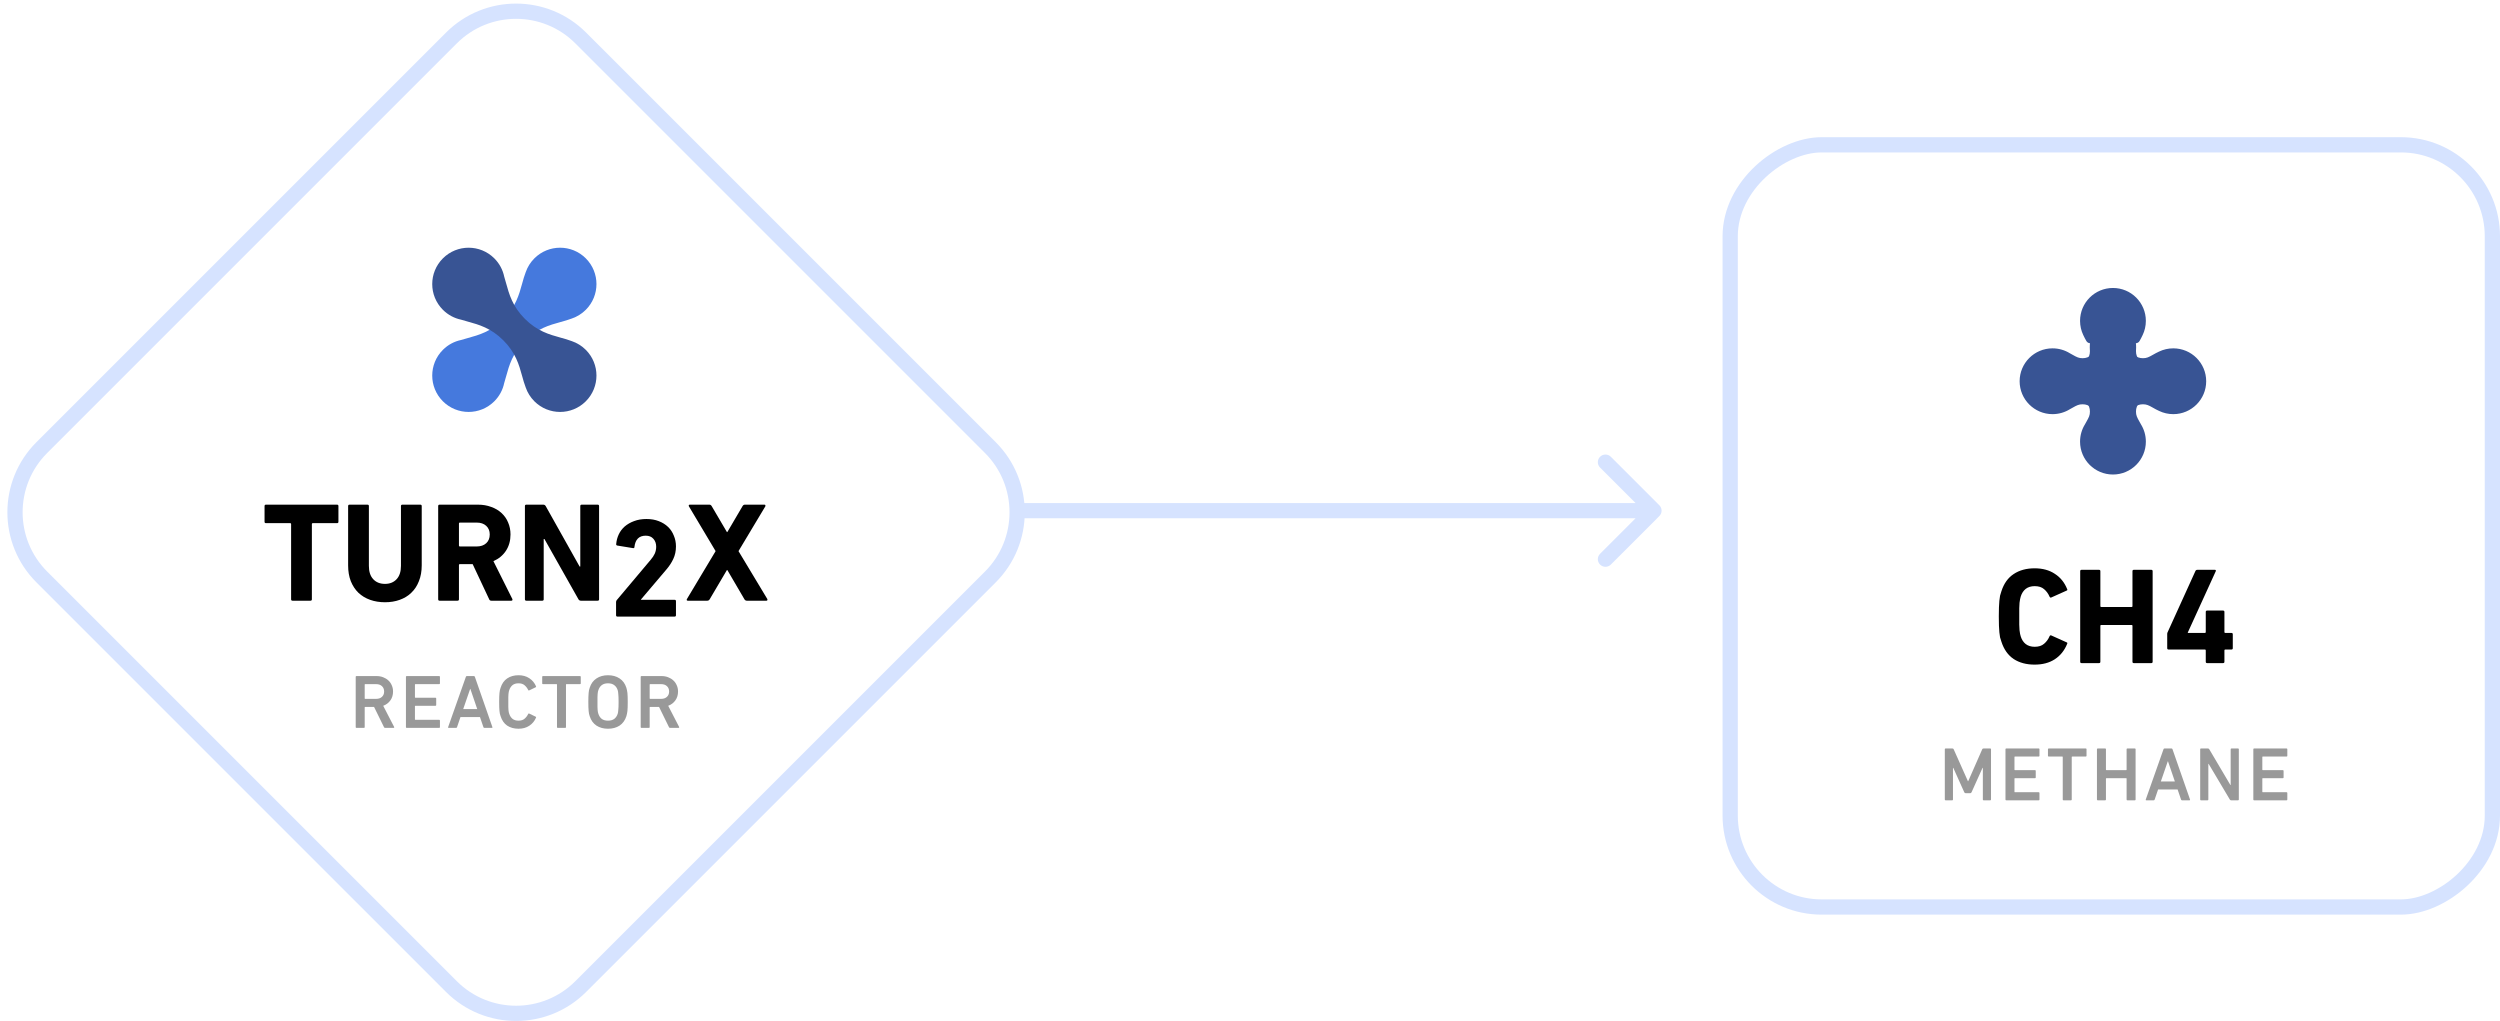 <svg width="328" height="134" viewBox="0 0 328 134" fill="none" xmlns="http://www.w3.org/2000/svg">
<rect x="227" y="119" width="100" height="100" rx="12" transform="rotate(-90 227 119)" stroke="#D6E3FF" stroke-width="2"/>
<path d="M262.586 84.192C262.514 84 262.454 83.808 262.406 83.616C262.37 83.412 262.34 83.19 262.316 82.95C262.292 82.698 262.274 82.41 262.262 82.086C262.25 81.75 262.244 81.348 262.244 80.88C262.244 80.412 262.25 80.016 262.262 79.692C262.274 79.356 262.292 79.068 262.316 78.828C262.34 78.576 262.37 78.354 262.406 78.162C262.454 77.97 262.514 77.772 262.586 77.568C262.91 76.56 263.444 75.81 264.188 75.318C264.944 74.814 265.862 74.562 266.942 74.562C267.986 74.562 268.868 74.802 269.588 75.282C270.32 75.75 270.86 76.416 271.208 77.28C271.268 77.388 271.238 77.46 271.118 77.496L269.156 78.378C269.048 78.438 268.964 78.408 268.904 78.288C268.736 77.892 268.496 77.562 268.184 77.298C267.884 77.034 267.476 76.902 266.96 76.902C266.48 76.902 266.084 77.022 265.772 77.262C265.472 77.502 265.256 77.832 265.124 78.252C265.088 78.36 265.058 78.48 265.034 78.612C265.01 78.732 264.986 78.888 264.962 79.08C264.95 79.272 264.938 79.512 264.926 79.8C264.926 80.088 264.926 80.448 264.926 80.88C264.926 81.312 264.926 81.672 264.926 81.96C264.938 82.248 264.95 82.488 264.962 82.68C264.986 82.872 265.01 83.034 265.034 83.166C265.058 83.286 265.088 83.4 265.124 83.508C265.256 83.928 265.472 84.258 265.772 84.498C266.084 84.738 266.48 84.858 266.96 84.858C267.476 84.858 267.884 84.726 268.184 84.462C268.496 84.198 268.736 83.868 268.904 83.472C268.964 83.352 269.048 83.322 269.156 83.382L271.118 84.264C271.238 84.3 271.268 84.372 271.208 84.48C270.86 85.344 270.32 86.016 269.588 86.496C268.868 86.964 267.986 87.198 266.942 87.198C265.862 87.198 264.944 86.952 264.188 86.46C263.444 85.956 262.91 85.2 262.586 84.192ZM272.922 74.94C272.922 74.82 272.982 74.76 273.102 74.76H275.388C275.508 74.76 275.568 74.82 275.568 74.94V79.53C275.568 79.602 275.604 79.638 275.676 79.638H279.672C279.744 79.638 279.78 79.602 279.78 79.53V74.94C279.78 74.82 279.84 74.76 279.96 74.76H282.246C282.366 74.76 282.426 74.82 282.426 74.94V86.82C282.426 86.94 282.366 87 282.246 87H279.96C279.84 87 279.78 86.94 279.78 86.82V82.104C279.78 82.032 279.744 81.996 279.672 81.996H275.676C275.604 81.996 275.568 82.032 275.568 82.104V86.82C275.568 86.94 275.508 87 275.388 87H273.102C272.982 87 272.922 86.94 272.922 86.82V74.94ZM284.518 85.218C284.398 85.218 284.338 85.158 284.338 85.038V83.202C284.338 83.106 284.35 83.034 284.374 82.986L288.046 74.904C288.094 74.808 288.178 74.76 288.298 74.76H290.584C290.704 74.76 290.746 74.82 290.71 74.94L287.038 82.986V83.04H289.288C289.36 83.04 289.396 83.004 289.396 82.932V80.286C289.396 80.166 289.456 80.106 289.576 80.106H291.664C291.784 80.106 291.844 80.166 291.844 80.286V82.932C291.844 83.004 291.88 83.04 291.952 83.04H292.762C292.882 83.04 292.942 83.1 292.942 83.22V85.038C292.942 85.158 292.882 85.218 292.762 85.218H291.952C291.88 85.218 291.844 85.254 291.844 85.326V86.82C291.844 86.94 291.784 87 291.664 87H289.576C289.456 87 289.396 86.94 289.396 86.82V85.326C289.396 85.254 289.36 85.218 289.288 85.218H284.518Z" fill="black"/>
<path opacity="0.4" d="M255.16 98.3C255.16 98.233 255.194 98.2 255.26 98.2H256.15C256.237 98.2 256.294 98.233 256.32 98.3L258.19 102.49H258.23L260.07 98.3C260.097 98.233 260.154 98.2 260.24 98.2H261.12C261.187 98.2 261.22 98.233 261.22 98.3V104.9C261.22 104.967 261.187 105 261.12 105H260.25C260.184 105 260.15 104.967 260.15 104.9V100.74H260.11L258.67 103.94C258.63 104.027 258.567 104.07 258.48 104.07H257.9C257.814 104.07 257.75 104.027 257.71 103.94L256.27 100.74H256.23V104.9C256.23 104.967 256.197 105 256.13 105H255.26C255.194 105 255.16 104.967 255.16 104.9V98.3ZM263.119 98.3C263.119 98.233 263.152 98.2 263.219 98.2H267.479C267.546 98.2 267.579 98.233 267.579 98.3V99.16C267.579 99.227 267.546 99.26 267.479 99.26H264.359C264.319 99.26 264.299 99.28 264.299 99.32V100.98C264.299 101.02 264.319 101.04 264.359 101.04H266.989C267.056 101.04 267.089 101.073 267.089 101.14V102C267.089 102.067 267.056 102.1 266.989 102.1H264.359C264.319 102.1 264.299 102.12 264.299 102.16V103.88C264.299 103.92 264.319 103.94 264.359 103.94H267.479C267.546 103.94 267.579 103.973 267.579 104.04V104.9C267.579 104.967 267.546 105 267.479 105H263.219C263.152 105 263.119 104.967 263.119 104.9V98.3ZM270.732 105C270.665 105 270.632 104.967 270.632 104.9V99.32C270.632 99.28 270.612 99.26 270.572 99.26H268.792C268.725 99.26 268.692 99.227 268.692 99.16V98.3C268.692 98.233 268.725 98.2 268.792 98.2H273.652C273.719 98.2 273.752 98.233 273.752 98.3V99.16C273.752 99.227 273.719 99.26 273.652 99.26H271.872C271.832 99.26 271.812 99.28 271.812 99.32V104.9C271.812 104.967 271.779 105 271.712 105H270.732ZM275.12 98.3C275.12 98.233 275.153 98.2 275.22 98.2H276.2C276.267 98.2 276.3 98.233 276.3 98.3V100.98C276.3 101.02 276.32 101.04 276.36 101.04H278.95C278.99 101.04 279.01 101.02 279.01 100.98V98.3C279.01 98.233 279.043 98.2 279.11 98.2H280.09C280.157 98.2 280.19 98.233 280.19 98.3V104.9C280.19 104.967 280.157 105 280.09 105H279.11C279.043 105 279.01 104.967 279.01 104.9V102.16C279.01 102.12 278.99 102.1 278.95 102.1H276.36C276.32 102.1 276.3 102.12 276.3 102.16V104.9C276.3 104.967 276.267 105 276.2 105H275.22C275.153 105 275.12 104.967 275.12 104.9V98.3ZM285.342 102.53L284.442 99.89H284.412L283.502 102.53H285.342ZM283.852 98.3C283.872 98.233 283.916 98.2 283.982 98.2H284.902C284.969 98.2 285.012 98.233 285.032 98.3L287.332 104.9C287.352 104.967 287.329 105 287.262 105H286.282C286.216 105 286.172 104.967 286.152 104.9L285.702 103.58H283.142L282.692 104.9C282.672 104.967 282.629 105 282.562 105H281.592C281.526 105 281.502 104.967 281.522 104.9L283.852 98.3ZM288.664 98.3C288.664 98.233 288.698 98.2 288.764 98.2H289.684C289.758 98.2 289.814 98.233 289.854 98.3L292.624 102.99H292.664V98.3C292.664 98.233 292.698 98.2 292.764 98.2H293.634C293.701 98.2 293.734 98.233 293.734 98.3V104.9C293.734 104.967 293.701 105 293.634 105H292.724C292.651 105 292.594 104.967 292.554 104.9L289.774 100.22H289.734V104.9C289.734 104.967 289.701 105 289.634 105H288.764C288.698 105 288.664 104.967 288.664 104.9V98.3ZM295.637 98.3C295.637 98.233 295.67 98.2 295.737 98.2H299.997C300.063 98.2 300.097 98.233 300.097 98.3V99.16C300.097 99.227 300.063 99.26 299.997 99.26H296.877C296.837 99.26 296.817 99.28 296.817 99.32V100.98C296.817 101.02 296.837 101.04 296.877 101.04H299.507C299.573 101.04 299.607 101.073 299.607 101.14V102C299.607 102.067 299.573 102.1 299.507 102.1H296.877C296.837 102.1 296.817 102.12 296.817 102.16V103.88C296.817 103.92 296.837 103.94 296.877 103.94H299.997C300.063 103.94 300.097 103.973 300.097 104.04V104.9C300.097 104.967 300.063 105 299.997 105H295.737C295.67 105 295.637 104.967 295.637 104.9V98.3Z" fill="black"/>
<path d="M279.453 48.287L279.452 48.286L279.452 48.286C279.108 47.68 278.76 47.062 278.76 46.074C278.76 45.086 279.108 44.468 279.452 43.862L279.456 43.856C279.577 43.643 279.701 43.424 279.803 43.194C279.964 42.862 280.055 42.49 280.055 42.096C280.055 40.71 278.93 39.585 277.543 39.585C276.156 39.585 275.032 40.71 275.032 42.097C275.032 42.486 275.121 42.855 275.279 43.185C275.382 43.418 275.508 43.641 275.631 43.856L275.634 43.863C275.978 44.469 276.326 45.087 276.326 46.075C276.326 47.063 275.978 47.681 275.634 48.287L275.633 48.289C275.565 48.408 275.496 48.53 275.432 48.652C275.179 49.044 275.032 49.511 275.032 50.012V50.012L275.032 50.017L275.032 50.019L275.032 50.024L275.032 50.024C275.032 50.413 275.121 50.782 275.28 51.112C275.382 51.345 275.508 51.568 275.631 51.784L275.634 51.79C275.978 52.396 276.326 53.014 276.326 54.002C276.326 54.99 275.978 55.608 275.634 56.214L275.633 56.216C275.565 56.335 275.497 56.457 275.432 56.579C275.179 56.971 275.032 57.438 275.032 57.939C275.032 59.326 276.157 60.45 277.544 60.45C278.931 60.45 280.055 59.326 280.055 57.939C280.055 57.437 279.908 56.97 279.654 56.577C279.59 56.455 279.521 56.334 279.454 56.215L279.452 56.213C279.108 55.607 278.76 54.989 278.761 54.001C278.761 53.013 279.109 52.395 279.453 51.789L279.453 51.789L279.454 51.787L279.456 51.783C279.577 51.57 279.701 51.351 279.803 51.121C279.964 50.789 280.055 50.417 280.055 50.024L279.768 50.024H280.055L280.055 50.018V50.017L280.055 50.012C280.055 49.51 279.908 49.043 279.654 48.65C279.59 48.528 279.521 48.407 279.454 48.288L279.453 48.287L279.453 48.287Z" fill="#385494" stroke="#385494" stroke-width="0.573"/>
<mask id="path-5-outside-1_1876_1180" maskUnits="userSpaceOnUse" x="264.814" y="37.045" width="25.456" height="25.456" fill="black">
<rect fill="white" x="264.814" y="37.045" width="25.456" height="25.456"/>
<path fill-rule="evenodd" clip-rule="evenodd" d="M285.463 52.243C286.692 52.243 287.688 51.247 287.688 50.018C287.688 48.79 286.692 47.794 285.463 47.794C285.113 47.794 284.781 47.875 284.486 48.019C284.268 48.115 284.058 48.234 283.839 48.359L283.839 48.359C283.228 48.706 282.554 49.088 281.486 49.088C280.417 49.088 279.744 48.706 279.132 48.359L279.132 48.359C279.008 48.288 278.886 48.219 278.764 48.155C278.415 47.926 277.997 47.793 277.548 47.793C277.546 47.793 277.544 47.793 277.542 47.794C277.54 47.793 277.538 47.793 277.536 47.793C277.185 47.794 276.854 47.875 276.559 48.019C276.341 48.115 276.13 48.234 275.912 48.358C275.3 48.705 274.626 49.088 273.558 49.088C272.49 49.088 271.816 48.706 271.205 48.359C271.081 48.288 270.959 48.219 270.837 48.155C270.487 47.926 270.07 47.793 269.621 47.793C268.392 47.793 267.396 48.789 267.396 50.018C267.396 51.247 268.392 52.243 269.621 52.243C270.069 52.243 270.486 52.111 270.835 51.883C270.958 51.818 271.08 51.749 271.204 51.678C271.815 51.332 272.489 50.949 273.557 50.949C274.626 50.949 275.299 51.331 275.911 51.678C276.133 51.804 276.346 51.925 276.567 52.022C276.86 52.164 277.189 52.243 277.536 52.243C277.538 52.243 277.54 52.243 277.542 52.243C277.544 52.243 277.546 52.243 277.548 52.243C277.996 52.243 278.413 52.111 278.763 51.883C278.885 51.819 279.007 51.749 279.131 51.679C279.743 51.332 280.417 50.949 281.485 50.949C282.553 50.949 283.227 51.332 283.838 51.678C284.06 51.804 284.274 51.926 284.495 52.022C284.788 52.164 285.116 52.243 285.463 52.243Z"/>
</mask>
<path fill-rule="evenodd" clip-rule="evenodd" d="M285.463 52.243C286.692 52.243 287.688 51.247 287.688 50.018C287.688 48.79 286.692 47.794 285.463 47.794C285.113 47.794 284.781 47.875 284.486 48.019C284.268 48.115 284.058 48.234 283.839 48.359L283.839 48.359C283.228 48.706 282.554 49.088 281.486 49.088C280.417 49.088 279.744 48.706 279.132 48.359L279.132 48.359C279.008 48.288 278.886 48.219 278.764 48.155C278.415 47.926 277.997 47.793 277.548 47.793C277.546 47.793 277.544 47.793 277.542 47.794C277.54 47.793 277.538 47.793 277.536 47.793C277.185 47.794 276.854 47.875 276.559 48.019C276.341 48.115 276.13 48.234 275.912 48.358C275.3 48.705 274.626 49.088 273.558 49.088C272.49 49.088 271.816 48.706 271.205 48.359C271.081 48.288 270.959 48.219 270.837 48.155C270.487 47.926 270.07 47.793 269.621 47.793C268.392 47.793 267.396 48.789 267.396 50.018C267.396 51.247 268.392 52.243 269.621 52.243C270.069 52.243 270.486 52.111 270.835 51.883C270.958 51.818 271.08 51.749 271.204 51.678C271.815 51.332 272.489 50.949 273.557 50.949C274.626 50.949 275.299 51.331 275.911 51.678C276.133 51.804 276.346 51.925 276.567 52.022C276.86 52.164 277.189 52.243 277.536 52.243C277.538 52.243 277.54 52.243 277.542 52.243C277.544 52.243 277.546 52.243 277.548 52.243C277.996 52.243 278.413 52.111 278.763 51.883C278.885 51.819 279.007 51.749 279.131 51.679C279.743 51.332 280.417 50.949 281.485 50.949C282.553 50.949 283.227 51.332 283.838 51.678C284.06 51.804 284.274 51.926 284.495 52.022C284.788 52.164 285.116 52.243 285.463 52.243Z" fill="#385494"/>
<path d="M287.688 50.018L287.115 50.018L287.115 50.018L287.688 50.018ZM285.463 52.243L285.463 51.671L285.463 51.671L285.463 52.243ZM285.463 47.794L285.463 47.221L285.463 47.221L285.463 47.794ZM284.486 48.019L284.738 48.533L284.727 48.539L284.717 48.543L284.486 48.019ZM283.839 48.359L284.122 48.857L284.11 48.863L283.839 48.359ZM283.839 48.359L283.556 47.86L283.567 47.854L283.839 48.359ZM279.132 48.359L279.413 47.86L279.415 47.861L279.132 48.359ZM279.132 48.359L278.851 48.858L278.85 48.857L279.132 48.359ZM278.764 48.155L278.498 48.662L278.474 48.649L278.451 48.634L278.764 48.155ZM277.548 47.793L277.548 48.366L277.548 48.366L277.548 47.793ZM277.542 47.794L277.544 48.366L277.541 48.366L277.542 47.794ZM277.536 47.793L277.536 47.221L277.536 47.221V47.793ZM276.559 48.019L276.811 48.533L276.8 48.538L276.789 48.543L276.559 48.019ZM275.912 48.358L275.629 47.86L275.912 48.358ZM273.558 49.088L273.558 49.66L273.558 49.088ZM271.205 48.359L271.488 47.86L271.205 48.359ZM270.837 48.155L270.57 48.662L270.546 48.649L270.523 48.634L270.837 48.155ZM269.621 47.793L269.621 47.221L269.621 47.793ZM267.396 50.018L266.823 50.018L266.823 50.018L267.396 50.018ZM269.621 52.243L269.621 52.816L269.621 52.816L269.621 52.243ZM270.835 51.883L270.522 51.403L270.545 51.388L270.569 51.376L270.835 51.883ZM271.204 51.678L270.921 51.18L270.921 51.18L271.204 51.678ZM275.911 51.678L276.193 51.18L276.193 51.18L275.911 51.678ZM276.567 52.022L276.797 51.497L276.807 51.502L276.817 51.507L276.567 52.022ZM277.536 52.243L277.536 51.671H277.536L277.536 52.243ZM277.542 52.243L277.54 51.67L277.543 51.671L277.542 52.243ZM277.548 52.243L277.548 52.816L277.548 52.816V52.243ZM278.763 51.883L278.449 51.403L278.472 51.388L278.496 51.376L278.763 51.883ZM279.131 51.679L279.414 52.177L279.414 52.177L279.131 51.679ZM281.485 50.949L281.485 50.377L281.485 50.377L281.485 50.949ZM283.838 51.678L283.555 52.177L283.555 52.177L283.838 51.678ZM284.495 52.022L284.724 51.497L284.734 51.502L284.744 51.507L284.495 52.022ZM288.261 50.018C288.261 51.563 287.008 52.816 285.463 52.816L285.463 51.671C286.376 51.671 287.115 50.931 287.115 50.018L288.261 50.018ZM285.463 47.221C287.008 47.221 288.261 48.473 288.261 50.018L287.115 50.018C287.116 49.106 286.376 48.366 285.463 48.366L285.463 47.221ZM284.234 47.505C284.606 47.323 285.023 47.221 285.463 47.221L285.463 48.366C285.202 48.366 284.956 48.427 284.738 48.533L284.234 47.505ZM283.556 47.861C283.77 47.739 284.006 47.605 284.255 47.495L284.717 48.543C284.53 48.625 284.345 48.73 284.122 48.857L283.556 47.861ZM283.567 47.854L283.567 47.854L284.11 48.863L284.11 48.863L283.567 47.854ZM281.486 48.515C282.394 48.515 282.955 48.202 283.556 47.861L284.122 48.857C283.5 49.209 282.714 49.661 281.486 49.661L281.486 48.515ZM279.415 47.861C280.016 48.202 280.577 48.515 281.486 48.515L281.486 49.661C280.257 49.661 279.471 49.21 278.85 48.857L279.415 47.861ZM279.413 47.86L279.413 47.86L278.851 48.858L278.851 48.858L279.413 47.86ZM279.031 47.648C279.162 47.717 279.292 47.791 279.415 47.861L278.85 48.857C278.724 48.785 278.61 48.721 278.498 48.662L279.031 47.648ZM277.548 47.221C278.111 47.221 278.638 47.388 279.078 47.676L278.451 48.634C278.191 48.465 277.882 48.366 277.548 48.366L277.548 47.221ZM277.541 47.221C277.543 47.221 277.545 47.221 277.548 47.221L277.548 48.366C277.547 48.366 277.545 48.366 277.544 48.366L277.541 47.221ZM277.536 47.221C277.539 47.221 277.541 47.221 277.544 47.221L277.541 48.366C277.539 48.366 277.538 48.366 277.536 48.366V47.221ZM276.307 47.505C276.679 47.323 277.096 47.221 277.536 47.221L277.536 48.366C277.275 48.366 277.029 48.426 276.811 48.533L276.307 47.505ZM275.629 47.86C275.843 47.739 276.079 47.605 276.328 47.495L276.789 48.543C276.603 48.625 276.418 48.73 276.194 48.857L275.629 47.86ZM273.558 48.515C274.467 48.515 275.028 48.201 275.629 47.86L276.194 48.857C275.573 49.209 274.786 49.66 273.558 49.66L273.558 48.515ZM271.488 47.86C272.089 48.202 272.65 48.515 273.558 48.515L273.558 49.66C272.33 49.66 271.544 49.209 270.922 48.857L271.488 47.86ZM271.103 47.648C271.235 47.717 271.365 47.791 271.488 47.86L270.922 48.857C270.796 48.785 270.683 48.721 270.57 48.662L271.103 47.648ZM269.621 47.221C270.184 47.221 270.71 47.388 271.15 47.675L270.523 48.634C270.264 48.465 269.955 48.366 269.621 48.366L269.621 47.221ZM266.823 50.018C266.823 48.473 268.076 47.221 269.621 47.221L269.621 48.366C268.708 48.366 267.968 49.106 267.968 50.018L266.823 50.018ZM269.621 52.816C268.075 52.816 266.823 51.563 266.823 50.018L267.968 50.018C267.968 50.931 268.708 51.67 269.621 51.67L269.621 52.816ZM271.148 52.362C270.709 52.649 270.183 52.816 269.621 52.816L269.621 51.67C269.954 51.67 270.263 51.572 270.522 51.403L271.148 52.362ZM271.487 52.177C271.364 52.246 271.234 52.32 271.102 52.39L270.569 51.376C270.681 51.316 270.795 51.252 270.921 51.18L271.487 52.177ZM273.557 51.522C272.649 51.522 272.088 51.836 271.487 52.177L270.921 51.18C271.543 50.828 272.329 50.377 273.557 50.377L273.557 51.522ZM275.628 52.176C275.027 51.836 274.466 51.522 273.557 51.522L273.557 50.377C274.786 50.376 275.572 50.828 276.193 51.18L275.628 52.176ZM276.338 52.547C276.085 52.436 275.845 52.3 275.628 52.176L276.193 51.18C276.42 51.309 276.608 51.415 276.797 51.497L276.338 52.547ZM277.536 52.816C277.101 52.816 276.687 52.716 276.318 52.538L276.817 51.507C277.034 51.611 277.277 51.671 277.536 51.671L277.536 52.816ZM277.543 52.816C277.541 52.816 277.538 52.816 277.536 52.816L277.536 51.671C277.537 51.671 277.539 51.671 277.54 51.671L277.543 52.816ZM277.548 52.816C277.545 52.816 277.543 52.816 277.54 52.816L277.543 51.671C277.545 51.671 277.546 51.671 277.548 51.671V52.816ZM279.076 52.362C278.636 52.649 278.111 52.816 277.548 52.816L277.548 51.671C277.882 51.671 278.191 51.572 278.449 51.403L279.076 52.362ZM279.414 52.177C279.291 52.247 279.161 52.321 279.029 52.39L278.496 51.376C278.609 51.317 278.723 51.252 278.849 51.181L279.414 52.177ZM281.485 51.522C280.576 51.522 280.015 51.836 279.414 52.177L278.849 51.181C279.47 50.828 280.257 50.377 281.485 50.377L281.485 51.522ZM283.555 52.177C282.954 51.836 282.393 51.522 281.485 51.522L281.485 50.377C282.713 50.377 283.499 50.828 284.121 51.18L283.555 52.177ZM284.266 52.547C284.012 52.436 283.772 52.3 283.555 52.177L284.121 51.18C284.348 51.309 284.535 51.415 284.724 51.497L284.266 52.547ZM285.463 52.816C285.028 52.816 284.614 52.716 284.245 52.538L284.744 51.507C284.961 51.612 285.204 51.671 285.463 51.671L285.463 52.816Z" fill="#385494" mask="url(#path-5-outside-1_1876_1180)"/>
<mask id="path-7-outside-2_1876_1180" maskUnits="userSpaceOnUse" x="262.589" y="35.17" width="29.699" height="29.698" fill="black">
<rect fill="white" x="262.589" y="35.17" width="29.699" height="29.698"/>
<path fill-rule="evenodd" clip-rule="evenodd" d="M275.559 48.43C275.906 47.819 276.289 47.145 276.289 46.077C276.289 45.009 275.906 44.335 275.559 43.723C275.434 43.502 275.312 43.288 275.216 43.067C275.074 42.774 274.995 42.446 274.995 42.098C274.995 40.87 275.991 39.873 277.22 39.873C278.448 39.873 279.445 40.87 279.445 42.098C279.445 42.449 279.363 42.781 279.219 43.076C279.123 43.293 279.004 43.504 278.88 43.723C278.533 44.334 278.15 45.008 278.15 46.076C278.15 47.144 278.533 47.818 278.879 48.429L278.879 48.429L278.88 48.429C278.95 48.554 279.019 48.675 279.083 48.797C279.312 49.147 279.445 49.565 279.445 50.014L279.445 50.019L279.445 50.025C279.445 50.376 279.364 50.708 279.219 51.003C279.123 51.221 279.004 51.431 278.88 51.65L278.88 51.65L278.88 51.65C278.533 52.261 278.15 52.935 278.15 54.003C278.15 55.071 278.533 55.745 278.88 56.356C278.95 56.481 279.019 56.602 279.083 56.724C279.312 57.074 279.445 57.492 279.445 57.941C279.445 59.169 278.449 60.166 277.22 60.166C275.991 60.166 274.995 59.169 274.995 57.941C274.995 57.492 275.127 57.075 275.355 56.726C275.42 56.604 275.489 56.482 275.56 56.357C275.906 55.746 276.289 55.072 276.289 54.004C276.289 52.936 275.907 52.262 275.56 51.651C275.434 51.429 275.313 51.215 275.216 50.994C275.074 50.701 274.995 50.373 274.995 50.026L274.995 50.02L274.995 50.014C274.995 49.565 275.127 49.148 275.355 48.799C275.419 48.677 275.489 48.555 275.559 48.43ZM274.042 48.034C274.108 47.91 274.175 47.792 274.233 47.689L274.238 47.68C274.57 47.096 274.77 46.721 274.77 46.077C274.77 46.009 274.767 45.945 274.763 45.882C274.705 45.045 274.83 44.138 275.559 43.723L274.262 44.459C274.249 44.467 274.232 44.462 274.225 44.449C274.111 44.249 273.962 43.986 273.835 43.701C273.604 43.213 273.476 42.669 273.476 42.098C273.476 40.031 275.152 38.354 277.22 38.354C279.287 38.354 280.964 40.031 280.964 42.098C280.964 42.674 280.833 43.224 280.597 43.715C280.472 43.994 280.326 44.252 280.214 44.449C280.207 44.462 280.19 44.466 280.177 44.459L278.88 43.723C279.609 44.137 279.734 45.045 279.676 45.882C279.671 45.944 279.669 46.008 279.669 46.076C279.669 46.72 279.869 47.096 280.201 47.68L280.201 47.68L280.204 47.685L280.204 47.686L280.206 47.688C280.264 47.791 280.331 47.909 280.397 48.032M280.962 50.013C280.963 50.013 280.964 50.014 280.964 50.015L280.964 50.023L280.964 50.025L280.964 50.025C280.964 50.601 280.833 51.151 280.597 51.642C280.472 51.921 280.326 52.179 280.214 52.376C280.211 52.382 280.208 52.387 280.204 52.393C280.203 52.395 280.202 52.397 280.201 52.399L280.201 52.399C279.869 52.983 279.669 53.359 279.669 54.003C279.669 54.647 279.869 55.023 280.201 55.607L280.206 55.615C280.264 55.718 280.331 55.836 280.397 55.959C280.756 56.534 280.964 57.215 280.964 57.941C280.964 60.008 279.288 61.684 277.22 61.685C275.152 61.685 273.476 60.008 273.476 57.941C273.476 57.216 273.683 56.536 274.042 55.961C274.108 55.837 274.175 55.719 274.233 55.616L274.238 55.608C274.57 55.024 274.77 54.648 274.77 54.004C274.77 53.36 274.57 52.984 274.238 52.4C274.234 52.392 274.229 52.384 274.225 52.376C274.111 52.176 273.962 51.913 273.835 51.628C273.604 51.14 273.476 50.596 273.476 50.026L273.476 50.025L273.476 50.02L273.476 50.014V50.014C273.476 49.289 273.683 48.609 274.042 48.034"/>
</mask>
<path fill-rule="evenodd" clip-rule="evenodd" d="M275.559 48.43C275.906 47.819 276.289 47.145 276.289 46.077C276.289 45.009 275.906 44.335 275.559 43.723C275.434 43.502 275.312 43.288 275.216 43.067C275.074 42.774 274.995 42.446 274.995 42.098C274.995 40.87 275.991 39.873 277.22 39.873C278.448 39.873 279.445 40.87 279.445 42.098C279.445 42.449 279.363 42.781 279.219 43.076C279.123 43.293 279.004 43.504 278.88 43.723C278.533 44.334 278.15 45.008 278.15 46.076C278.15 47.144 278.533 47.818 278.879 48.429L278.879 48.429L278.88 48.429C278.95 48.554 279.019 48.675 279.083 48.797C279.312 49.147 279.445 49.565 279.445 50.014L279.445 50.019L279.445 50.025C279.445 50.376 279.364 50.708 279.219 51.003C279.123 51.221 279.004 51.431 278.88 51.65L278.88 51.65L278.88 51.65C278.533 52.261 278.15 52.935 278.15 54.003C278.15 55.071 278.533 55.745 278.88 56.356C278.95 56.481 279.019 56.602 279.083 56.724C279.312 57.074 279.445 57.492 279.445 57.941C279.445 59.169 278.449 60.166 277.22 60.166C275.991 60.166 274.995 59.169 274.995 57.941C274.995 57.492 275.127 57.075 275.355 56.726C275.42 56.604 275.489 56.482 275.56 56.357C275.906 55.746 276.289 55.072 276.289 54.004C276.289 52.936 275.907 52.262 275.56 51.651C275.434 51.429 275.313 51.215 275.216 50.994C275.074 50.701 274.995 50.373 274.995 50.026L274.995 50.02L274.995 50.014C274.995 49.565 275.127 49.148 275.355 48.799C275.419 48.677 275.489 48.555 275.559 48.43ZM274.042 48.034C274.108 47.91 274.175 47.792 274.233 47.689L274.238 47.68C274.57 47.096 274.77 46.721 274.77 46.077C274.77 46.009 274.767 45.945 274.763 45.882C274.705 45.045 274.83 44.138 275.559 43.723L274.262 44.459C274.249 44.467 274.232 44.462 274.225 44.449C274.111 44.249 273.962 43.986 273.835 43.701C273.604 43.213 273.476 42.669 273.476 42.098C273.476 40.031 275.152 38.354 277.22 38.354C279.287 38.354 280.964 40.031 280.964 42.098C280.964 42.674 280.833 43.224 280.597 43.715C280.472 43.994 280.326 44.252 280.214 44.449C280.207 44.462 280.19 44.466 280.177 44.459L278.88 43.723C279.609 44.137 279.734 45.045 279.676 45.882C279.671 45.944 279.669 46.008 279.669 46.076C279.669 46.72 279.869 47.096 280.201 47.68L280.201 47.68L280.204 47.685L280.204 47.686L280.206 47.688C280.264 47.791 280.331 47.909 280.397 48.032M280.962 50.013C280.963 50.013 280.964 50.014 280.964 50.015L280.964 50.023L280.964 50.025L280.964 50.025C280.964 50.601 280.833 51.151 280.597 51.642C280.472 51.921 280.326 52.179 280.214 52.376C280.211 52.382 280.208 52.387 280.204 52.393C280.203 52.395 280.202 52.397 280.201 52.399L280.201 52.399C279.869 52.983 279.669 53.359 279.669 54.003C279.669 54.647 279.869 55.023 280.201 55.607L280.206 55.615C280.264 55.718 280.331 55.836 280.397 55.959C280.756 56.534 280.964 57.215 280.964 57.941C280.964 60.008 279.288 61.684 277.22 61.685C275.152 61.685 273.476 60.008 273.476 57.941C273.476 57.216 273.683 56.536 274.042 55.961C274.108 55.837 274.175 55.719 274.233 55.616L274.238 55.608C274.57 55.024 274.77 54.648 274.77 54.004C274.77 53.36 274.57 52.984 274.238 52.4C274.234 52.392 274.229 52.384 274.225 52.376C274.111 52.176 273.962 51.913 273.835 51.628C273.604 51.14 273.476 50.596 273.476 50.026L273.476 50.025L273.476 50.02L273.476 50.014V50.014C273.476 49.289 273.683 48.609 274.042 48.034" fill="#385494"/>
<path d="M278.956 49.439L279.034 49.164L278.956 49.439ZM279.034 49.164L274.12 47.758L273.963 48.309L278.877 49.715L279.034 49.164ZM273.963 48.309L280.883 50.288L281.041 49.738L274.12 47.758L273.963 48.309ZM280.154 48.183C280.26 48.354 280.283 48.502 280.264 48.622C280.245 48.745 280.179 48.864 280.068 48.965C279.843 49.17 279.449 49.282 279.034 49.164L278.877 49.715C279.469 49.884 280.072 49.736 280.454 49.388C280.647 49.212 280.788 48.98 280.83 48.71C280.872 48.439 280.81 48.153 280.639 47.88L280.154 48.183ZM275.559 48.43L276.058 48.713L276.058 48.713L275.559 48.43ZM276.289 46.077L276.861 46.077L276.289 46.077ZM275.216 43.067L275.741 42.838L275.736 42.827L275.731 42.817L275.216 43.067ZM274.995 42.098L275.567 42.098L275.567 42.098L274.995 42.098ZM279.445 42.098L280.017 42.098L280.017 42.098L279.445 42.098ZM279.219 43.076L278.705 42.824L278.7 42.834L278.695 42.845L279.219 43.076ZM278.879 48.429L279.381 48.152L279.378 48.147L278.879 48.429ZM278.879 48.429L278.378 48.706L278.383 48.715L278.879 48.429ZM278.88 48.429L279.378 48.147L279.376 48.144L278.88 48.429ZM279.083 48.797L278.576 49.064L278.589 49.088L278.604 49.111L279.083 48.797ZM279.445 50.014L280.017 50.014V50.014L279.445 50.014ZM279.445 50.019L278.872 50.019L278.872 50.02L279.445 50.019ZM279.445 50.025L280.017 50.025L280.017 50.025L279.445 50.025ZM279.219 51.003L278.705 50.751L278.7 50.761L278.695 50.772L279.219 51.003ZM278.88 51.65L279.371 51.944L279.378 51.932L278.88 51.65ZM278.88 51.65L278.389 51.355L278.382 51.366L278.375 51.378L278.88 51.65ZM278.88 51.65L279.378 51.932L279.384 51.921L278.88 51.65ZM278.15 54.003L277.578 54.003L277.578 54.003L278.15 54.003ZM278.88 56.356L278.381 56.639L278.381 56.639L278.88 56.356ZM279.083 56.724L278.576 56.991L278.589 57.015L278.604 57.038L279.083 56.724ZM279.445 57.941L280.018 57.941L279.445 57.941ZM277.22 60.166L277.22 59.593L277.22 59.593L277.22 60.166ZM274.995 57.941L275.568 57.941L275.568 57.941L274.995 57.941ZM275.355 56.726L275.835 57.039L275.85 57.016L275.862 56.992L275.355 56.726ZM275.56 56.357L276.058 56.64L276.058 56.64L275.56 56.357ZM276.289 54.004L276.862 54.004L276.862 54.004L276.289 54.004ZM275.56 51.651L276.058 51.368L276.058 51.368L275.56 51.651ZM275.216 50.994L275.741 50.765L275.736 50.754L275.731 50.744L275.216 50.994ZM274.995 50.026L274.422 50.025V50.026L274.995 50.026ZM274.995 50.02L275.567 50.02L275.567 50.019L274.995 50.02ZM274.995 50.014L274.422 50.014L274.422 50.014L274.995 50.014ZM275.355 48.799L275.835 49.112L275.85 49.089L275.862 49.065L275.355 48.799ZM274.233 47.689L274.731 47.972L274.731 47.972L274.233 47.689ZM274.042 48.034L274.528 48.337L274.538 48.321L274.546 48.304L274.042 48.034ZM274.238 47.68L273.74 47.398L273.74 47.398L274.238 47.68ZM274.77 46.077L275.342 46.077L275.342 46.077L274.77 46.077ZM273.835 43.701L274.359 43.469L274.356 43.462L274.353 43.456L273.835 43.701ZM273.476 42.098L274.048 42.098L274.048 42.098L273.476 42.098ZM277.22 38.354L277.22 37.782L277.22 37.782L277.22 38.354ZM280.964 42.098L281.536 42.098L281.536 42.098L280.964 42.098ZM280.597 43.715L280.081 43.467L280.077 43.474L280.074 43.481L280.597 43.715ZM279.669 46.076L279.097 46.076L279.669 46.076ZM280.201 47.68L280.706 47.409L280.699 47.397L280.201 47.68ZM280.201 47.68L279.696 47.95L279.703 47.962L280.201 47.68ZM280.204 47.685L280.705 47.408L280.702 47.403L280.204 47.685ZM280.204 47.686L279.703 47.963L279.706 47.968L280.204 47.686ZM280.206 47.688L279.707 47.971L279.707 47.971L280.206 47.688ZM280.964 50.023H280.391L280.391 50.026L280.964 50.023ZM280.964 50.025L281.536 50.039L281.537 50.03L281.536 50.022L280.964 50.025ZM280.964 50.025L280.391 50.012V50.025L280.964 50.025ZM280.597 51.642L280.081 51.395L280.078 51.401L280.075 51.408L280.597 51.642ZM280.214 52.376L280.712 52.659L280.712 52.659L280.214 52.376ZM280.204 52.393L280.702 52.676L280.703 52.676L280.204 52.393ZM280.201 52.399L279.703 52.117L279.702 52.119L280.201 52.399ZM280.201 52.399L280.699 52.682L280.7 52.68L280.201 52.399ZM279.669 54.003L280.242 54.003L280.242 54.003L279.669 54.003ZM280.201 55.607L279.703 55.889L279.703 55.889L280.201 55.607ZM280.206 55.615L280.704 55.333L280.704 55.333L280.206 55.615ZM280.397 55.959L279.892 56.229L279.901 56.246L279.911 56.262L280.397 55.959ZM280.964 57.941L280.391 57.941L280.964 57.941ZM277.22 61.685L277.22 61.112L277.22 61.112L277.22 61.685ZM273.476 57.941L274.049 57.941L274.049 57.941L273.476 57.941ZM274.042 55.961L274.528 56.264L274.538 56.248L274.547 56.231L274.042 55.961ZM274.233 55.616L274.732 55.899L274.732 55.899L274.233 55.616ZM274.238 55.608L274.736 55.89L274.736 55.89L274.238 55.608ZM274.77 54.004L275.343 54.004L275.343 54.004L274.77 54.004ZM274.238 52.4L274.737 52.118L274.737 52.118L274.238 52.4ZM274.225 52.376L273.727 52.659L273.727 52.659L274.225 52.376ZM273.835 51.628L274.359 51.396L274.356 51.389L274.353 51.383L273.835 51.628ZM273.476 50.026L274.048 50.026V50.026H273.476ZM273.476 50.025L272.903 50.025V50.025H273.476ZM273.476 50.02L274.048 50.021L274.048 50.019L273.476 50.02ZM273.476 50.014L272.903 50.007L272.903 50.014L273.476 50.014ZM273.476 50.014L274.048 50.021L274.048 50.014L273.476 50.014ZM280.964 50.015L280.391 50.011L280.391 50.015H280.964ZM280.214 44.449L279.716 44.166L279.716 44.166L280.214 44.449ZM280.177 44.459L279.895 44.957L280.177 44.459ZM274.262 44.459L273.98 43.961L274.262 44.459ZM274.225 44.449L274.723 44.166L274.723 44.166L274.225 44.449ZM274.763 45.882L274.192 45.922L274.763 45.882ZM276.058 48.713C276.41 48.091 276.861 47.305 276.861 46.077L275.716 46.077C275.716 46.985 275.402 47.546 275.061 48.147L276.058 48.713ZM276.861 46.077C276.861 44.849 276.41 44.062 276.058 43.441L275.061 44.006C275.402 44.607 275.716 45.169 275.716 46.077L276.861 46.077ZM276.058 43.441C275.929 43.214 275.823 43.027 275.741 42.838L274.691 43.296C274.802 43.549 274.938 43.789 275.061 44.006L276.058 43.441ZM275.731 42.817C275.626 42.6 275.567 42.357 275.567 42.098L274.422 42.098C274.422 42.534 274.522 42.947 274.7 43.316L275.731 42.817ZM275.567 42.098C275.567 41.186 276.307 40.446 277.22 40.446L277.22 39.301C275.674 39.301 274.422 40.553 274.422 42.098L275.567 42.098ZM277.22 40.446C278.132 40.446 278.872 41.186 278.872 42.098L280.017 42.098C280.017 40.553 278.765 39.301 277.22 39.301L277.22 40.446ZM278.872 42.098C278.872 42.36 278.812 42.605 278.705 42.824L279.733 43.327C279.915 42.956 280.017 42.538 280.017 42.098L278.872 42.098ZM278.695 42.845C278.613 43.031 278.508 43.217 278.381 43.44L279.378 44.005C279.499 43.791 279.634 43.555 279.743 43.306L278.695 42.845ZM278.381 43.44C278.029 44.062 277.577 44.848 277.577 46.076L278.723 46.076C278.723 45.168 279.037 44.606 279.378 44.005L278.381 43.44ZM277.577 46.076C277.577 47.304 278.029 48.09 278.381 48.712L279.378 48.147C279.037 47.546 278.723 46.984 278.723 46.076L277.577 46.076ZM278.378 48.706L278.378 48.706L279.381 48.152L279.381 48.152L278.378 48.706ZM278.383 48.715L278.383 48.715L279.376 48.144L279.376 48.144L278.383 48.715ZM278.381 48.712C278.453 48.838 278.517 48.951 278.576 49.064L279.59 48.531C279.521 48.399 279.447 48.27 279.378 48.147L278.381 48.712ZM278.604 49.111C278.773 49.37 278.872 49.679 278.872 50.013L280.017 50.014C280.017 49.45 279.85 48.924 279.563 48.484L278.604 49.111ZM278.872 50.013L278.872 50.019L280.017 50.02L280.017 50.014L278.872 50.013ZM278.872 50.02L278.872 50.026L280.017 50.025L280.017 50.019L278.872 50.02ZM278.872 50.025C278.872 50.287 278.812 50.532 278.705 50.751L279.734 51.255C279.916 50.883 280.017 50.465 280.017 50.025L278.872 50.025ZM278.695 50.772C278.613 50.959 278.508 51.144 278.382 51.367L279.378 51.932C279.499 51.718 279.634 51.483 279.743 51.233L278.695 50.772ZM278.389 51.355L278.389 51.355L279.371 51.944L279.371 51.944L278.389 51.355ZM278.375 51.378L278.375 51.378L279.384 51.921L279.384 51.921L278.375 51.378ZM278.382 51.367C278.029 51.989 277.578 52.775 277.578 54.003L278.723 54.003C278.723 53.095 279.037 52.533 279.378 51.932L278.382 51.367ZM277.578 54.003C277.578 55.231 278.029 56.017 278.381 56.639L279.378 56.074C279.037 55.473 278.723 54.911 278.723 54.003L277.578 54.003ZM278.381 56.639C278.453 56.765 278.517 56.879 278.576 56.991L279.59 56.458C279.521 56.326 279.447 56.197 279.378 56.074L278.381 56.639ZM278.604 57.038C278.773 57.297 278.872 57.606 278.872 57.941L280.018 57.941C280.018 57.377 279.85 56.851 279.563 56.411L278.604 57.038ZM278.872 57.941C278.872 58.853 278.132 59.593 277.22 59.593L277.22 60.738C278.765 60.738 280.018 59.486 280.018 57.941L278.872 57.941ZM277.22 59.593C276.307 59.593 275.568 58.853 275.568 57.941L274.422 57.941C274.422 59.486 275.675 60.738 277.22 60.738L277.22 59.593ZM275.568 57.941C275.568 57.607 275.666 57.298 275.835 57.039L274.876 56.413C274.589 56.852 274.422 57.378 274.422 57.941L275.568 57.941ZM275.862 56.992C275.922 56.88 275.986 56.766 276.058 56.64L275.061 56.075C274.992 56.198 274.918 56.328 274.848 56.459L275.862 56.992ZM276.058 56.64C276.41 56.018 276.862 55.232 276.862 54.004L275.716 54.004C275.716 54.912 275.402 55.474 275.061 56.075L276.058 56.64ZM276.862 54.004C276.862 52.776 276.411 51.99 276.058 51.368L275.061 51.933C275.403 52.534 275.716 53.096 275.716 54.004L276.862 54.004ZM276.058 51.368C275.929 51.141 275.823 50.954 275.741 50.765L274.691 51.223C274.802 51.477 274.938 51.716 275.061 51.933L276.058 51.368ZM275.731 50.744C275.627 50.528 275.567 50.284 275.567 50.026L274.422 50.026C274.422 50.461 274.522 50.875 274.7 51.243L275.731 50.744ZM275.567 50.026L275.567 50.02L274.422 50.019L274.422 50.025L275.567 50.026ZM275.567 50.019L275.567 50.013L274.422 50.014L274.422 50.021L275.567 50.019ZM275.567 50.014C275.567 49.68 275.666 49.371 275.835 49.112L274.876 48.486C274.589 48.925 274.422 49.451 274.422 50.014L275.567 50.014ZM275.862 49.065C275.921 48.953 275.986 48.839 276.058 48.713L275.061 48.147C274.991 48.27 274.918 48.401 274.848 48.532L275.862 49.065ZM273.735 47.406C273.677 47.508 273.607 47.633 273.537 47.763L274.546 48.304C274.609 48.188 274.673 48.075 274.731 47.972L273.735 47.406ZM273.74 47.398L273.735 47.407L274.731 47.972L274.736 47.963L273.74 47.398ZM274.197 46.077C274.197 46.56 274.067 46.822 273.74 47.398L274.736 47.963C275.073 47.371 275.342 46.882 275.342 46.077L274.197 46.077ZM274.192 45.922C274.195 45.97 274.197 46.022 274.197 46.077L275.342 46.077C275.342 45.997 275.34 45.919 275.335 45.843L274.192 45.922ZM274.545 44.958L275.842 44.222L275.277 43.225L273.98 43.961L274.545 44.958ZM273.312 43.933C273.451 44.248 273.614 44.534 273.727 44.732L274.723 44.166C274.608 43.964 274.472 43.724 274.359 43.469L273.312 43.933ZM272.903 42.098C272.903 42.755 273.051 43.384 273.318 43.946L274.353 43.456C274.157 43.043 274.048 42.582 274.048 42.098L272.903 42.098ZM277.22 37.782C274.836 37.782 272.903 39.714 272.903 42.098L274.048 42.098C274.048 40.347 275.468 38.927 277.22 38.927L277.22 37.782ZM281.536 42.098C281.536 39.714 279.604 37.782 277.22 37.782L277.22 38.927C278.971 38.927 280.391 40.347 280.391 42.098L281.536 42.098ZM281.114 43.962C281.385 43.396 281.536 42.762 281.536 42.098L280.391 42.098C280.391 42.587 280.28 43.052 280.081 43.467L281.114 43.962ZM280.712 44.732C280.823 44.537 280.982 44.256 281.12 43.949L280.074 43.481C279.962 43.731 279.829 43.967 279.716 44.166L280.712 44.732ZM278.597 44.221L279.895 44.957L280.46 43.961L279.162 43.224L278.597 44.221ZM280.242 46.076C280.242 46.021 280.244 45.969 280.247 45.921L279.104 45.842C279.099 45.918 279.097 45.996 279.097 46.076L280.242 46.076ZM280.699 47.397C280.372 46.822 280.242 46.559 280.242 46.076L279.097 46.076C279.097 46.881 279.366 47.37 279.702 47.962L280.699 47.397ZM280.705 47.409L280.705 47.409L279.696 47.95L279.696 47.95L280.705 47.409ZM280.702 47.403L280.699 47.397L279.703 47.962L279.706 47.968L280.702 47.403ZM280.705 47.408L280.705 47.408L279.703 47.963L279.703 47.963L280.705 47.408ZM280.704 47.406L280.702 47.403L279.706 47.968L279.707 47.971L280.704 47.406ZM280.901 47.761C280.832 47.631 280.761 47.507 280.704 47.406L279.707 47.971C279.766 48.074 279.83 48.186 279.892 48.302L280.901 47.761ZM281.536 50.023V50.015L280.391 50.015L280.391 50.023H281.536ZM281.536 50.022L281.536 50.02L280.391 50.026L280.391 50.029L281.536 50.022ZM281.536 50.039L281.536 50.039L280.391 50.012L280.391 50.012L281.536 50.039ZM281.114 51.889C281.385 51.323 281.536 50.689 281.537 50.025L280.391 50.025C280.391 50.514 280.28 50.979 280.081 51.395L281.114 51.889ZM280.712 52.659C280.823 52.464 280.983 52.183 281.12 51.876L280.075 51.408C279.962 51.659 279.829 51.894 279.716 52.093L280.712 52.659ZM280.703 52.676C280.706 52.67 280.709 52.664 280.712 52.659L279.716 52.093C279.713 52.099 279.71 52.105 279.706 52.11L280.703 52.676ZM280.699 52.682C280.7 52.68 280.701 52.678 280.702 52.676L279.706 52.11C279.705 52.112 279.704 52.115 279.703 52.117L280.699 52.682ZM280.7 52.68L280.7 52.68L279.702 52.119L279.702 52.119L280.7 52.68ZM280.242 54.003C280.242 53.52 280.372 53.258 280.699 52.682L279.703 52.117C279.367 52.709 279.097 53.198 279.097 54.003L280.242 54.003ZM280.699 55.324C280.372 54.749 280.242 54.486 280.242 54.003L279.097 54.003C279.097 54.808 279.366 55.297 279.703 55.889L280.699 55.324ZM280.704 55.333L280.699 55.324L279.703 55.889L279.708 55.898L280.704 55.333ZM280.901 55.688C280.832 55.558 280.762 55.434 280.704 55.333L279.708 55.898C279.766 56.001 279.83 56.113 279.892 56.229L280.901 55.688ZM281.537 57.941C281.537 57.105 281.297 56.319 280.882 55.655L279.911 56.262C280.215 56.749 280.391 57.326 280.391 57.941L281.537 57.941ZM277.22 62.257C279.604 62.257 281.537 60.325 281.537 57.941L280.391 57.941C280.391 59.692 278.971 61.112 277.22 61.112L277.22 62.257ZM272.903 57.941C272.903 60.325 274.836 62.257 277.22 62.257L277.22 61.112C275.468 61.112 274.048 59.692 274.049 57.941L272.903 57.941ZM273.556 55.658C273.142 56.321 272.903 57.106 272.903 57.941L274.049 57.941C274.049 57.327 274.224 56.751 274.528 56.264L273.556 55.658ZM273.735 55.334C273.677 55.435 273.607 55.56 273.537 55.69L274.547 56.231C274.609 56.115 274.673 56.002 274.732 55.899L273.735 55.334ZM273.74 55.325L273.735 55.334L274.732 55.899L274.736 55.89L273.74 55.325ZM274.197 54.004C274.197 54.487 274.067 54.749 273.74 55.325L274.736 55.89C275.073 55.298 275.343 54.809 275.343 54.004L274.197 54.004ZM273.74 52.683C274.067 53.258 274.197 53.521 274.197 54.004L275.343 54.004C275.343 53.199 275.073 52.71 274.737 52.118L273.74 52.683ZM273.727 52.659C273.731 52.667 273.736 52.675 273.74 52.683L274.737 52.118C274.732 52.11 274.728 52.102 274.723 52.094L273.727 52.659ZM273.312 51.86C273.451 52.175 273.614 52.461 273.727 52.659L274.723 52.094C274.608 51.892 274.472 51.651 274.359 51.396L273.312 51.86ZM272.903 50.025C272.903 50.682 273.051 51.311 273.318 51.873L274.353 51.383C274.157 50.97 274.048 50.509 274.048 50.026L272.903 50.025ZM272.903 50.025V50.026L274.048 50.026V50.025L272.903 50.025ZM272.903 50.019L272.903 50.025L274.048 50.026L274.048 50.021L272.903 50.019ZM272.903 50.014L272.903 50.021L274.048 50.019L274.048 50.013L272.903 50.014ZM272.903 50.006L272.903 50.007L274.048 50.021L274.048 50.021L272.903 50.006ZM273.556 47.731C273.142 48.394 272.903 49.179 272.903 50.014L274.048 50.014C274.048 49.4 274.224 48.824 274.528 48.337L273.556 47.731ZM281.536 50.019C281.538 49.761 281.368 49.533 281.12 49.462L280.805 50.564C280.558 50.493 280.389 50.267 280.391 50.011L281.536 50.019ZM279.716 44.166C279.865 43.904 280.198 43.812 280.46 43.961L279.895 44.957C280.183 45.121 280.549 45.02 280.712 44.732L279.716 44.166ZM273.98 43.961C274.241 43.813 274.574 43.905 274.723 44.166L273.727 44.732C273.89 45.02 274.257 45.121 274.545 44.958L273.98 43.961ZM278.597 44.221C279.003 44.451 279.162 45.016 279.104 45.842L280.247 45.921C280.306 45.073 280.215 43.822 279.162 43.224L278.597 44.221ZM275.335 45.843C275.277 45.017 275.436 44.452 275.842 44.222L275.277 43.225C274.224 43.823 274.133 45.074 274.192 45.922L275.335 45.843Z" fill="#385494" mask="url(#path-7-outside-2_1876_1180)"/>
<mask id="path-9-outside-3_1876_1180" maskUnits="userSpaceOnUse" x="262.365" y="34.951" width="29.699" height="29.698" fill="black">
<rect fill="white" x="262.365" y="34.951" width="29.699" height="29.698"/>
<path fill-rule="evenodd" clip-rule="evenodd" d="M277.22 52.244C277.668 52.244 278.086 52.112 278.435 51.884C278.557 51.819 278.679 51.75 278.804 51.68C279.415 51.333 280.089 50.95 281.157 50.95C282.225 50.95 282.899 51.333 283.511 51.679C283.732 51.805 283.946 51.927 284.167 52.023C284.46 52.165 284.789 52.244 285.136 52.244C286.364 52.244 287.361 51.248 287.361 50.019C287.361 48.791 286.365 47.794 285.136 47.794C284.785 47.794 284.453 47.876 284.158 48.02C283.941 48.116 283.73 48.236 283.511 48.359C282.9 48.706 282.226 49.089 281.158 49.089C280.09 49.089 279.416 48.706 278.805 48.36C278.68 48.289 278.558 48.22 278.437 48.156C278.087 47.927 277.669 47.794 277.22 47.794L277.215 47.794L277.208 47.794C276.858 47.794 276.526 47.876 276.231 48.02C276.013 48.116 275.803 48.235 275.584 48.359C274.973 48.706 274.299 49.089 273.231 49.089C272.162 49.089 271.489 48.706 270.877 48.359C270.753 48.289 270.631 48.22 270.509 48.156C270.16 47.927 269.742 47.794 269.293 47.794C268.064 47.794 267.068 48.791 267.068 50.019C267.068 51.248 268.064 52.244 269.293 52.244C269.741 52.244 270.158 52.112 270.508 51.884C270.63 51.819 270.752 51.75 270.876 51.679C271.488 51.333 272.162 50.95 273.23 50.95C274.298 50.95 274.972 51.333 275.583 51.679C275.805 51.805 276.019 51.926 276.24 52.023C276.533 52.165 276.861 52.244 277.208 52.244L277.214 52.244L277.22 52.244ZM277.214 53.763L277.22 53.763C277.945 53.763 278.625 53.556 279.2 53.197C279.323 53.131 279.442 53.064 279.545 53.006L279.553 53.001C280.137 52.669 280.513 52.469 281.157 52.469C281.801 52.469 282.177 52.669 282.761 53.001C282.769 53.005 282.777 53.01 282.785 53.014C282.985 53.128 283.248 53.277 283.533 53.404C284.021 53.635 284.565 53.763 285.136 53.763C287.203 53.763 288.88 52.087 288.88 50.019C288.88 47.952 287.203 46.276 285.136 46.276C284.56 46.276 284.01 46.407 283.519 46.642C283.24 46.767 282.982 46.913 282.785 47.025L282.762 47.038C282.178 47.37 281.802 47.57 281.158 47.57C280.514 47.57 280.138 47.37 279.554 47.038L279.55 47.036L279.545 47.033C279.443 46.975 279.325 46.908 279.202 46.843C278.627 46.483 277.946 46.275 277.22 46.275M277.22 46.275L277.219 46.275L277.211 46.275L277.208 46.275C276.632 46.275 276.083 46.407 275.592 46.642C275.313 46.767 275.055 46.913 274.858 47.025L274.834 47.038C274.25 47.37 273.875 47.57 273.231 47.57C272.587 47.57 272.211 47.37 271.627 47.038L271.618 47.033C271.516 46.975 271.398 46.908 271.275 46.843C270.699 46.483 270.018 46.275 269.293 46.275C267.225 46.275 265.549 47.952 265.549 50.019C265.549 52.087 267.225 53.763 269.293 53.763C270.017 53.763 270.698 53.556 271.273 53.197C271.396 53.131 271.515 53.064 271.617 53.005L271.626 53.001C272.21 52.669 272.586 52.469 273.23 52.469C273.874 52.469 274.25 52.669 274.833 53.001C274.841 53.005 274.849 53.01 274.857 53.014C275.057 53.128 275.321 53.277 275.606 53.404C276.093 53.635 276.638 53.763 277.208 53.763M277.214 53.763L277.208 53.763L277.214 53.763Z"/>
</mask>
<path fill-rule="evenodd" clip-rule="evenodd" d="M277.22 52.244C277.668 52.244 278.086 52.112 278.435 51.884C278.557 51.819 278.679 51.75 278.804 51.68C279.415 51.333 280.089 50.95 281.157 50.95C282.225 50.95 282.899 51.333 283.511 51.679C283.732 51.805 283.946 51.927 284.167 52.023C284.46 52.165 284.789 52.244 285.136 52.244C286.364 52.244 287.361 51.248 287.361 50.019C287.361 48.791 286.365 47.794 285.136 47.794C284.785 47.794 284.453 47.876 284.158 48.02C283.941 48.116 283.73 48.236 283.511 48.359C282.9 48.706 282.226 49.089 281.158 49.089C280.09 49.089 279.416 48.706 278.805 48.36C278.68 48.289 278.558 48.22 278.437 48.156C278.087 47.927 277.669 47.794 277.22 47.794L277.215 47.794L277.208 47.794C276.858 47.794 276.526 47.876 276.231 48.02C276.013 48.116 275.803 48.235 275.584 48.359C274.973 48.706 274.299 49.089 273.231 49.089C272.162 49.089 271.489 48.706 270.877 48.359C270.753 48.289 270.631 48.22 270.509 48.156C270.16 47.927 269.742 47.794 269.293 47.794C268.064 47.794 267.068 48.791 267.068 50.019C267.068 51.248 268.064 52.244 269.293 52.244C269.741 52.244 270.158 52.112 270.508 51.884C270.63 51.819 270.752 51.75 270.876 51.679C271.488 51.333 272.162 50.95 273.23 50.95C274.298 50.95 274.972 51.333 275.583 51.679C275.805 51.805 276.019 51.926 276.24 52.023C276.533 52.165 276.861 52.244 277.208 52.244L277.214 52.244L277.22 52.244ZM277.214 53.763L277.22 53.763C277.945 53.763 278.625 53.556 279.2 53.197C279.323 53.131 279.442 53.064 279.545 53.006L279.553 53.001C280.137 52.669 280.513 52.469 281.157 52.469C281.801 52.469 282.177 52.669 282.761 53.001C282.769 53.005 282.777 53.01 282.785 53.014C282.985 53.128 283.248 53.277 283.533 53.404C284.021 53.635 284.565 53.763 285.136 53.763C287.203 53.763 288.88 52.087 288.88 50.019C288.88 47.952 287.203 46.276 285.136 46.276C284.56 46.276 284.01 46.407 283.519 46.642C283.24 46.767 282.982 46.913 282.785 47.025L282.762 47.038C282.178 47.37 281.802 47.57 281.158 47.57C280.514 47.57 280.138 47.37 279.554 47.038L279.55 47.036L279.545 47.033C279.443 46.975 279.325 46.908 279.202 46.843C278.627 46.483 277.946 46.275 277.22 46.275M277.22 46.275L277.219 46.275L277.211 46.275L277.208 46.275C276.632 46.275 276.083 46.407 275.592 46.642C275.313 46.767 275.055 46.913 274.858 47.025L274.834 47.038C274.25 47.37 273.875 47.57 273.231 47.57C272.587 47.57 272.211 47.37 271.627 47.038L271.618 47.033C271.516 46.975 271.398 46.908 271.275 46.843C270.699 46.483 270.018 46.275 269.293 46.275C267.225 46.275 265.549 47.952 265.549 50.019C265.549 52.087 267.225 53.763 269.293 53.763C270.017 53.763 270.698 53.556 271.273 53.197C271.396 53.131 271.515 53.064 271.617 53.005L271.626 53.001C272.21 52.669 272.586 52.469 273.23 52.469C273.874 52.469 274.25 52.669 274.833 53.001C274.841 53.005 274.849 53.01 274.857 53.014C275.057 53.128 275.321 53.277 275.606 53.404C276.093 53.635 276.638 53.763 277.208 53.763M277.214 53.763L277.208 53.763L277.214 53.763Z" fill="#385494"/>
<path d="M277.22 46.275L276.934 46.275L277.507 46.276L277.22 46.275ZM283.76 51.821L283.01 53.142L282.512 52.859L283.261 51.538L283.76 51.821ZM277.507 46.276L277.501 53.764L276.928 53.763L276.934 46.275L277.507 46.276ZM269.007 47.794L269.007 46.275L269.579 46.275L269.579 47.794L269.007 47.794ZM267.068 50.306L265.549 50.306L265.549 49.733L267.068 49.733L267.068 50.306ZM269.579 52.244L269.579 53.763L269.007 53.763L269.007 52.244L269.579 52.244ZM276.922 53.763L276.934 46.275L277.507 46.276L277.495 53.764L276.922 53.763ZM277.22 52.244L277.22 52.817L277.219 52.817L277.22 52.244ZM278.435 51.884L278.122 51.404L278.145 51.389L278.169 51.377L278.435 51.884ZM278.804 51.68L279.086 52.178L279.086 52.178L278.804 51.68ZM281.157 50.95L281.157 50.378L281.157 50.95ZM283.511 51.679L283.228 52.178L283.228 52.178L283.511 51.679ZM284.167 52.023L284.396 51.498L284.407 51.503L284.417 51.508L284.167 52.023ZM285.136 52.244L285.136 51.672L285.136 51.672L285.136 52.244ZM287.361 50.019L286.788 50.019L287.361 50.019ZM285.136 47.794L285.136 47.222L285.136 47.222L285.136 47.794ZM284.158 48.02L284.41 48.534L284.4 48.54L284.389 48.544L284.158 48.02ZM283.511 48.359L283.229 47.861L283.229 47.861L283.511 48.359ZM278.805 48.36L279.087 47.861L279.087 47.861L278.805 48.36ZM278.437 48.156L278.17 48.663L278.146 48.65L278.123 48.635L278.437 48.156ZM277.22 47.794L277.22 47.222H277.22L277.22 47.794ZM277.215 47.794L277.215 48.367L277.214 48.367L277.215 47.794ZM277.208 47.794L277.208 47.222L277.209 47.222L277.208 47.794ZM276.231 48.02L276.483 48.534L276.473 48.539L276.462 48.544L276.231 48.02ZM275.584 48.359L275.301 47.861L275.584 48.359ZM273.231 49.089L273.231 49.661L273.231 49.089ZM270.877 48.359L271.16 47.861L270.877 48.359ZM270.509 48.156L270.243 48.663L270.219 48.65L270.196 48.635L270.509 48.156ZM269.293 47.794L269.293 47.221L269.293 47.221L269.293 47.794ZM267.068 50.019L266.495 50.019L266.495 50.019L267.068 50.019ZM269.293 52.244L269.293 52.817L269.293 52.817L269.293 52.244ZM270.508 51.884L270.195 51.404L270.217 51.389L270.241 51.377L270.508 51.884ZM270.876 51.679L270.594 51.181L270.594 51.181L270.876 51.679ZM275.583 51.679L275.866 51.181L275.866 51.181L275.583 51.679ZM276.24 52.023L276.469 51.498L276.479 51.503L276.489 51.508L276.24 52.023ZM277.208 52.244L277.209 52.817H277.208L277.208 52.244ZM277.214 52.244L277.213 51.672L277.215 51.672L277.214 52.244ZM277.22 53.763L277.22 54.336L277.219 54.336L277.22 53.763ZM277.214 53.763L277.213 53.191L277.215 53.191L277.214 53.763ZM279.2 53.197L278.897 52.711L278.913 52.701L278.93 52.693L279.2 53.197ZM279.545 53.006L279.827 53.504L279.827 53.504L279.545 53.006ZM279.553 53.001L279.271 52.503L279.271 52.503L279.553 53.001ZM281.157 52.469L281.157 51.897L281.157 52.469ZM282.761 53.001L283.043 52.502L283.043 52.502L282.761 53.001ZM282.785 53.014L282.502 53.512L282.502 53.512L282.785 53.014ZM283.533 53.404L283.765 52.88L283.772 52.883L283.778 52.886L283.533 53.404ZM285.136 53.763L285.136 53.191L285.136 53.191L285.136 53.763ZM288.88 50.019L289.452 50.019L289.452 50.019L288.88 50.019ZM285.136 46.276L285.136 45.703L285.136 45.703L285.136 46.276ZM283.519 46.642L283.767 47.158L283.76 47.162L283.753 47.165L283.519 46.642ZM282.785 47.025L283.068 47.523L283.068 47.523L282.785 47.025ZM282.762 47.038L283.044 47.536L283.044 47.536L282.762 47.038ZM281.158 47.57L281.158 48.143L281.158 47.57ZM279.554 47.038L279.837 46.54L279.837 46.54L279.554 47.038ZM279.55 47.036L279.268 47.535L279.268 47.535L279.55 47.036ZM279.545 47.033L279.828 46.535L279.828 46.535L279.545 47.033ZM279.202 46.843L278.932 47.347L278.915 47.338L278.899 47.328L279.202 46.843ZM277.22 46.275L277.216 45.703H277.22L277.22 46.275ZM277.219 46.275L277.223 46.848H277.219V46.275ZM277.211 46.275V46.848L277.207 46.848L277.211 46.275ZM277.208 46.275L277.208 45.703L277.212 45.703L277.208 46.275ZM275.592 46.642L275.839 47.158L275.833 47.161L275.826 47.164L275.592 46.642ZM274.858 47.025L275.14 47.523L275.14 47.523L274.858 47.025ZM274.834 47.038L275.117 47.536L275.117 47.536L274.834 47.038ZM273.231 47.57L273.231 46.997L273.231 47.57ZM271.627 47.038L271.344 47.536L271.344 47.536L271.627 47.038ZM271.618 47.033L271.336 47.532L271.336 47.532L271.618 47.033ZM271.275 46.843L271.004 47.347L270.988 47.338L270.971 47.328L271.275 46.843ZM269.293 46.275L269.293 45.703L269.293 46.275ZM265.549 50.019L264.976 50.019L264.976 50.019L265.549 50.019ZM269.293 53.763L269.293 54.336L269.293 54.336L269.293 53.763ZM271.273 53.197L270.97 52.711L270.986 52.701L271.002 52.692L271.273 53.197ZM271.617 53.005L271.335 52.507L271.335 52.507L271.617 53.005ZM271.626 53.001L271.343 52.502L271.343 52.502L271.626 53.001ZM273.23 52.469L273.23 53.042L273.23 52.469ZM274.833 53.001L275.116 52.502L275.116 52.502L274.833 53.001ZM274.857 53.014L274.575 53.512L274.575 53.512L274.857 53.014ZM275.606 53.404L275.838 52.88L275.845 52.883L275.851 52.886L275.606 53.404ZM277.208 53.763L277.209 54.336L277.208 54.336L277.208 53.763ZM277.22 51.672C277.554 51.672 277.863 51.573 278.122 51.404L278.748 52.363C278.309 52.65 277.783 52.817 277.22 52.817L277.22 51.672ZM278.169 51.377C278.281 51.318 278.395 51.253 278.521 51.181L279.086 52.178C278.963 52.248 278.833 52.321 278.701 52.391L278.169 51.377ZM278.521 51.181C279.143 50.829 279.929 50.378 281.157 50.378L281.157 51.523C280.249 51.523 279.687 51.837 279.086 52.178L278.521 51.181ZM281.157 50.378C282.385 50.377 283.171 50.829 283.793 51.181L283.228 52.178C282.627 51.837 282.065 51.523 281.157 51.523L281.157 50.378ZM283.793 51.181C284.02 51.31 284.207 51.416 284.396 51.498L283.938 52.548C283.685 52.437 283.445 52.301 283.228 52.178L283.793 51.181ZM284.417 51.508C284.633 51.613 284.877 51.672 285.136 51.672L285.136 52.817C284.7 52.817 284.286 52.717 283.918 52.539L284.417 51.508ZM285.136 51.672C286.048 51.672 286.788 50.932 286.788 50.019L287.933 50.019C287.933 51.565 286.681 52.817 285.136 52.817L285.136 51.672ZM286.788 50.019C286.788 49.107 286.048 48.367 285.136 48.367L285.136 47.222C286.681 47.222 287.933 48.474 287.933 50.019L286.788 50.019ZM285.136 48.367C284.874 48.367 284.629 48.428 284.41 48.534L283.907 47.506C284.278 47.324 284.696 47.222 285.136 47.222L285.136 48.367ZM284.389 48.544C284.203 48.626 284.017 48.731 283.794 48.858L283.229 47.861C283.442 47.74 283.679 47.605 283.928 47.496L284.389 48.544ZM283.794 48.858C283.172 49.211 282.386 49.661 281.158 49.662L281.158 48.516C282.066 48.516 282.628 48.203 283.229 47.861L283.794 48.858ZM281.158 49.662C279.93 49.662 279.144 49.211 278.522 48.858L279.087 47.861C279.688 48.203 280.25 48.516 281.158 48.516L281.158 49.662ZM278.522 48.858C278.396 48.786 278.282 48.722 278.17 48.663L278.703 47.649C278.835 47.718 278.964 47.792 279.087 47.861L278.522 48.858ZM278.123 48.635C277.864 48.466 277.554 48.367 277.22 48.367L277.22 47.222C277.784 47.222 278.31 47.389 278.75 47.677L278.123 48.635ZM277.221 48.367L277.215 48.367L277.214 47.222L277.22 47.222L277.221 48.367ZM277.214 48.367L277.208 48.367L277.209 47.222L277.215 47.222L277.214 48.367ZM277.208 48.367C276.947 48.367 276.701 48.427 276.483 48.534L275.979 47.506C276.351 47.324 276.769 47.222 277.208 47.222L277.208 48.367ZM276.462 48.544C276.275 48.626 276.09 48.731 275.867 48.858L275.301 47.861C275.515 47.74 275.751 47.605 276 47.496L276.462 48.544ZM275.867 48.858C275.245 49.21 274.459 49.661 273.231 49.661L273.231 48.516C274.139 48.516 274.7 48.202 275.301 47.861L275.867 48.858ZM273.231 49.661C272.002 49.661 271.216 49.21 270.595 48.858L271.16 47.861C271.761 48.202 272.322 48.516 273.231 48.516L273.231 49.661ZM270.595 48.858C270.469 48.786 270.355 48.722 270.243 48.663L270.776 47.649C270.907 47.718 271.037 47.792 271.16 47.861L270.595 48.858ZM270.196 48.635C269.936 48.466 269.627 48.367 269.293 48.367L269.293 47.221C269.857 47.221 270.383 47.389 270.823 47.676L270.196 48.635ZM269.293 48.367C268.38 48.367 267.641 49.107 267.641 50.019L266.495 50.019C266.495 48.474 267.748 47.222 269.293 47.221L269.293 48.367ZM267.641 50.019C267.641 50.932 268.38 51.671 269.293 51.671L269.293 52.817C267.748 52.817 266.495 51.564 266.495 50.019L267.641 50.019ZM269.293 51.671C269.627 51.671 269.936 51.573 270.195 51.404L270.821 52.363C270.381 52.65 269.856 52.817 269.293 52.817L269.293 51.671ZM270.241 51.377C270.354 51.317 270.468 51.253 270.594 51.181L271.159 52.178C271.036 52.247 270.906 52.321 270.774 52.391L270.241 51.377ZM270.594 51.181C271.215 50.828 272.002 50.377 273.23 50.377L273.23 51.523C272.322 51.523 271.76 51.837 271.159 52.178L270.594 51.181ZM273.23 50.377C274.458 50.377 275.244 50.828 275.866 51.181L275.3 52.178C274.699 51.837 274.138 51.523 273.23 51.523L273.23 50.377ZM275.866 51.181C276.093 51.31 276.28 51.416 276.469 51.498L276.011 52.548C275.757 52.437 275.517 52.301 275.3 52.178L275.866 51.181ZM276.489 51.508C276.706 51.612 276.949 51.672 277.208 51.672L277.208 52.817C276.773 52.817 276.359 52.717 275.99 52.538L276.489 51.508ZM277.208 51.672L277.213 51.672L277.215 52.817L277.209 52.817L277.208 51.672ZM277.215 51.672L277.221 51.672L277.219 52.817L277.213 52.817L277.215 51.672ZM277.219 54.336L277.213 54.336L277.215 53.191L277.221 53.191L277.219 54.336ZM279.503 53.683C278.84 54.097 278.055 54.336 277.22 54.336L277.22 53.191C277.834 53.191 278.41 53.015 278.897 52.711L279.503 53.683ZM279.827 53.504C279.725 53.562 279.601 53.632 279.471 53.702L278.93 52.693C279.046 52.63 279.159 52.566 279.262 52.508L279.827 53.504ZM279.836 53.499L279.827 53.504L279.262 52.508L279.271 52.503L279.836 53.499ZM281.157 53.042C280.674 53.042 280.412 53.172 279.836 53.499L279.271 52.503C279.863 52.166 280.352 51.897 281.157 51.897L281.157 53.042ZM282.478 53.499C281.903 53.172 281.64 53.042 281.157 53.042L281.157 51.897C281.962 51.897 282.451 52.166 283.043 52.502L282.478 53.499ZM282.502 53.512C282.494 53.508 282.486 53.503 282.478 53.499L283.043 52.502C283.051 52.507 283.059 52.512 283.068 52.516L282.502 53.512ZM283.301 53.927C282.986 53.788 282.7 53.625 282.502 53.512L283.067 52.516C283.269 52.631 283.51 52.767 283.765 52.88L283.301 53.927ZM285.136 54.336C284.479 54.336 283.85 54.188 283.288 53.921L283.778 52.886C284.191 53.082 284.652 53.191 285.136 53.191L285.136 54.336ZM289.452 50.019C289.452 52.404 287.52 54.336 285.136 54.336L285.136 53.191C286.887 53.191 288.307 51.771 288.307 50.019L289.452 50.019ZM285.136 45.703C287.52 45.703 289.453 47.635 289.452 50.019L288.307 50.019C288.307 48.268 286.887 46.848 285.136 46.848L285.136 45.703ZM283.272 46.125C283.838 45.854 284.472 45.703 285.136 45.703L285.136 46.848C284.647 46.848 284.182 46.959 283.767 47.158L283.272 46.125ZM282.502 46.527C282.697 46.416 282.978 46.257 283.285 46.119L283.753 47.165C283.502 47.277 283.267 47.41 283.068 47.523L282.502 46.527ZM281.158 46.997C281.641 46.997 281.904 46.867 282.479 46.54L283.044 47.536C282.452 47.873 281.963 48.142 281.158 48.143L281.158 46.997ZM279.837 46.54C280.412 46.867 280.675 46.997 281.158 46.997L281.158 48.143C280.353 48.143 279.864 47.873 279.272 47.537L279.837 46.54ZM279.833 46.538L279.837 46.54L279.272 47.537L279.268 47.535L279.833 46.538ZM279.828 46.535L279.833 46.538L279.268 47.535L279.263 47.532L279.828 46.535ZM279.473 46.338C279.603 46.407 279.727 46.478 279.828 46.535L279.263 47.532C279.16 47.473 279.047 47.41 278.932 47.347L279.473 46.338ZM277.22 45.703C278.056 45.703 278.842 45.942 279.506 46.357L278.899 47.328C278.411 47.024 277.835 46.848 277.22 46.848L277.22 45.703ZM277.214 45.703L277.216 45.703L277.225 46.848L277.223 46.848L277.214 45.703ZM277.211 45.703H277.219L277.219 46.848L277.211 46.848V45.703ZM277.212 45.703L277.214 45.703L277.207 46.848L277.205 46.848L277.212 45.703ZM275.344 46.125C275.911 45.854 276.545 45.703 277.208 45.703L277.208 46.848C276.72 46.848 276.255 46.959 275.839 47.158L275.344 46.125ZM274.575 46.527C274.77 46.416 275.05 46.257 275.358 46.119L275.826 47.164C275.575 47.277 275.339 47.41 275.14 47.523L274.575 46.527ZM274.552 46.54L274.575 46.527L275.14 47.523L275.117 47.536L274.552 46.54ZM273.231 46.997C273.714 46.997 273.976 46.867 274.552 46.54L275.117 47.536C274.525 47.873 274.036 48.142 273.231 48.142L273.231 46.997ZM271.91 46.54C272.485 46.867 272.748 46.997 273.231 46.997L273.231 48.142C272.426 48.142 271.937 47.873 271.344 47.536L271.91 46.54ZM271.901 46.535L271.91 46.54L271.344 47.536L271.336 47.532L271.901 46.535ZM271.545 46.338C271.675 46.407 271.799 46.478 271.901 46.535L271.336 47.532C271.233 47.473 271.12 47.409 271.004 47.347L271.545 46.338ZM269.293 45.703C270.129 45.703 270.914 45.942 271.578 46.357L270.971 47.328C270.484 47.024 269.908 46.848 269.293 46.848L269.293 45.703ZM264.976 50.019C264.976 47.635 266.909 45.703 269.293 45.703L269.293 46.848C267.541 46.848 266.122 48.268 266.122 50.019L264.976 50.019ZM269.293 54.336C266.909 54.336 264.976 52.403 264.976 50.019L266.122 50.019C266.122 51.771 267.541 53.191 269.293 53.19L269.293 54.336ZM271.576 53.683C270.913 54.097 270.128 54.336 269.293 54.336L269.293 53.19C269.907 53.19 270.483 53.015 270.97 52.711L271.576 53.683ZM271.9 53.504C271.798 53.562 271.674 53.632 271.543 53.702L271.002 52.692C271.119 52.63 271.231 52.566 271.335 52.507L271.9 53.504ZM271.909 53.499L271.9 53.504L271.335 52.507L271.343 52.502L271.909 53.499ZM273.23 53.042C272.747 53.042 272.484 53.172 271.909 53.499L271.343 52.502C271.936 52.166 272.425 51.897 273.23 51.897L273.23 53.042ZM274.551 53.499C273.975 53.172 273.713 53.042 273.23 53.042L273.23 51.897C274.035 51.896 274.524 52.166 275.116 52.502L274.551 53.499ZM274.575 53.512C274.567 53.508 274.559 53.503 274.551 53.499L275.116 52.502C275.124 52.507 275.132 52.511 275.14 52.516L274.575 53.512ZM275.373 53.927C275.059 53.788 274.773 53.624 274.575 53.512L275.14 52.516C275.342 52.631 275.582 52.767 275.838 52.88L275.373 53.927ZM277.208 54.336C276.551 54.336 275.923 54.188 275.36 53.921L275.851 52.886C276.264 53.082 276.724 53.191 277.208 53.191L277.208 54.336ZM277.215 54.336L277.209 54.336L277.208 53.191L277.213 53.191L277.215 54.336ZM282.479 46.54L282.502 46.527L283.068 47.523L283.044 47.536L282.479 46.54Z" fill="#385494" mask="url(#path-9-outside-3_1876_1180)"/>
<path d="M5.483 75.696C0.797 71.01 0.797 63.412 5.483 58.725L59.224 4.985C63.91 0.299 71.508 0.299 76.194 4.985L129.934 58.725C134.621 63.412 134.621 71.01 129.934 75.696L76.194 129.436C71.508 134.123 63.91 134.123 59.224 129.436L5.483 75.696Z" stroke="#D6E3FF" stroke-width="2"/>
<path opacity="0.4" d="M49.358 91.69C49.672 91.69 49.922 91.603 50.108 91.43C50.301 91.257 50.398 91.023 50.398 90.73C50.398 90.43 50.301 90.193 50.108 90.02C49.922 89.847 49.672 89.76 49.358 89.76H47.908C47.868 89.76 47.848 89.78 47.848 89.82V91.63C47.848 91.67 47.868 91.69 47.908 91.69H49.358ZM50.528 95.5C50.455 95.5 50.405 95.467 50.378 95.4L49.078 92.75H47.908C47.868 92.75 47.848 92.77 47.848 92.81V95.4C47.848 95.467 47.815 95.5 47.748 95.5H46.768C46.702 95.5 46.668 95.467 46.668 95.4V88.8C46.668 88.733 46.702 88.7 46.768 88.7H49.398C49.712 88.7 49.998 88.75 50.258 88.85C50.525 88.95 50.755 89.09 50.948 89.27C51.142 89.443 51.291 89.657 51.398 89.91C51.511 90.157 51.568 90.43 51.568 90.73C51.568 91.177 51.452 91.563 51.218 91.89C50.985 92.217 50.672 92.453 50.278 92.6L51.708 95.37C51.728 95.403 51.728 95.433 51.708 95.46C51.695 95.487 51.672 95.5 51.638 95.5H50.528ZM53.26 88.8C53.26 88.733 53.293 88.7 53.36 88.7H57.62C57.686 88.7 57.72 88.733 57.72 88.8V89.66C57.72 89.727 57.686 89.76 57.62 89.76H54.5C54.46 89.76 54.44 89.78 54.44 89.82V91.48C54.44 91.52 54.46 91.54 54.5 91.54H57.13C57.196 91.54 57.23 91.573 57.23 91.64V92.5C57.23 92.567 57.196 92.6 57.13 92.6H54.5C54.46 92.6 54.44 92.62 54.44 92.66V94.38C54.44 94.42 54.46 94.44 54.5 94.44H57.62C57.686 94.44 57.72 94.473 57.72 94.54V95.4C57.72 95.467 57.686 95.5 57.62 95.5H53.36C53.293 95.5 53.26 95.467 53.26 95.4V88.8ZM62.613 93.03L61.713 90.39H61.683L60.773 93.03H62.613ZM61.123 88.8C61.143 88.733 61.186 88.7 61.253 88.7H62.173C62.239 88.7 62.283 88.733 62.303 88.8L64.603 95.4C64.623 95.467 64.599 95.5 64.533 95.5H63.553C63.486 95.5 63.443 95.467 63.423 95.4L62.973 94.08H60.413L59.963 95.4C59.943 95.467 59.899 95.5 59.833 95.5H58.863C58.796 95.5 58.773 95.467 58.793 95.4L61.123 88.8ZM65.67 93.94C65.637 93.833 65.607 93.73 65.58 93.63C65.56 93.523 65.544 93.403 65.53 93.27C65.517 93.13 65.507 92.97 65.5 92.79C65.494 92.603 65.49 92.373 65.49 92.1C65.49 91.833 65.494 91.607 65.5 91.42C65.507 91.233 65.517 91.073 65.53 90.94C65.544 90.8 65.56 90.68 65.58 90.58C65.607 90.473 65.637 90.367 65.67 90.26C65.844 89.7 66.134 89.283 66.54 89.01C66.954 88.73 67.45 88.59 68.03 88.59C68.577 88.59 69.047 88.72 69.44 88.98C69.84 89.24 70.137 89.597 70.33 90.05C70.35 90.11 70.334 90.15 70.28 90.17L69.43 90.58C69.37 90.613 69.327 90.597 69.3 90.53C69.187 90.29 69.03 90.083 68.83 89.91C68.637 89.737 68.37 89.65 68.03 89.65C67.704 89.65 67.44 89.73 67.24 89.89C67.047 90.05 66.904 90.27 66.81 90.55C66.79 90.623 66.77 90.697 66.75 90.77C66.737 90.843 66.724 90.94 66.71 91.06C66.704 91.173 66.697 91.313 66.69 91.48C66.69 91.647 66.69 91.853 66.69 92.1C66.69 92.353 66.69 92.563 66.69 92.73C66.697 92.89 66.704 93.03 66.71 93.15C66.724 93.263 66.737 93.36 66.75 93.44C66.77 93.513 66.79 93.583 66.81 93.65C66.904 93.93 67.047 94.15 67.24 94.31C67.44 94.47 67.704 94.55 68.03 94.55C68.37 94.55 68.637 94.463 68.83 94.29C69.03 94.117 69.187 93.91 69.3 93.67C69.327 93.603 69.37 93.587 69.43 93.62L70.28 94.03C70.334 94.05 70.35 94.09 70.33 94.15C70.137 94.603 69.84 94.96 69.44 95.22C69.047 95.48 68.577 95.61 68.03 95.61C67.45 95.61 66.954 95.473 66.54 95.2C66.134 94.92 65.844 94.5 65.67 93.94ZM73.177 95.5C73.11 95.5 73.077 95.467 73.077 95.4V89.82C73.077 89.78 73.057 89.76 73.017 89.76H71.237C71.17 89.76 71.137 89.727 71.137 89.66V88.8C71.137 88.733 71.17 88.7 71.237 88.7H76.097C76.163 88.7 76.197 88.733 76.197 88.8V89.66C76.197 89.727 76.163 89.76 76.097 89.76H74.317C74.277 89.76 74.257 89.78 74.257 89.82V95.4C74.257 95.467 74.223 95.5 74.157 95.5H73.177ZM79.769 94.55C80.109 94.55 80.382 94.473 80.589 94.32C80.796 94.16 80.945 93.94 81.039 93.66C81.059 93.6 81.076 93.53 81.089 93.45C81.102 93.37 81.112 93.27 81.119 93.15C81.132 93.03 81.142 92.887 81.149 92.72C81.156 92.547 81.159 92.34 81.159 92.1C81.159 91.86 81.156 91.657 81.149 91.49C81.142 91.317 81.132 91.17 81.119 91.05C81.112 90.93 81.102 90.83 81.089 90.75C81.076 90.67 81.059 90.6 81.039 90.54C80.945 90.26 80.796 90.043 80.589 89.89C80.382 89.73 80.109 89.65 79.769 89.65C79.429 89.65 79.156 89.73 78.949 89.89C78.749 90.043 78.602 90.26 78.509 90.54C78.489 90.6 78.469 90.67 78.449 90.75C78.436 90.83 78.422 90.93 78.409 91.05C78.402 91.17 78.395 91.317 78.389 91.49C78.389 91.657 78.389 91.86 78.389 92.1C78.389 92.34 78.389 92.547 78.389 92.72C78.395 92.887 78.402 93.03 78.409 93.15C78.422 93.27 78.436 93.37 78.449 93.45C78.469 93.53 78.489 93.6 78.509 93.66C78.602 93.94 78.749 94.16 78.949 94.32C79.156 94.473 79.429 94.55 79.769 94.55ZM79.769 95.61C79.182 95.61 78.679 95.473 78.259 95.2C77.839 94.92 77.542 94.51 77.369 93.97C77.335 93.863 77.305 93.757 77.279 93.65C77.259 93.543 77.242 93.42 77.229 93.28C77.216 93.14 77.206 92.977 77.199 92.79C77.192 92.597 77.189 92.367 77.189 92.1C77.189 91.833 77.192 91.607 77.199 91.42C77.206 91.227 77.216 91.06 77.229 90.92C77.242 90.78 77.259 90.657 77.279 90.55C77.305 90.443 77.335 90.337 77.369 90.23C77.542 89.69 77.839 89.283 78.259 89.01C78.679 88.73 79.182 88.59 79.769 88.59C80.362 88.59 80.869 88.73 81.289 89.01C81.709 89.283 82.005 89.69 82.179 90.23C82.212 90.337 82.239 90.443 82.259 90.55C82.285 90.657 82.305 90.78 82.319 90.92C82.332 91.06 82.342 91.227 82.349 91.42C82.356 91.607 82.359 91.833 82.359 92.1C82.359 92.367 82.356 92.597 82.349 92.79C82.342 92.977 82.332 93.14 82.319 93.28C82.305 93.42 82.285 93.543 82.259 93.65C82.239 93.757 82.212 93.863 82.179 93.97C82.005 94.51 81.709 94.92 81.289 95.2C80.869 95.473 80.362 95.61 79.769 95.61ZM86.748 91.69C87.062 91.69 87.312 91.603 87.498 91.43C87.692 91.257 87.788 91.023 87.788 90.73C87.788 90.43 87.692 90.193 87.498 90.02C87.312 89.847 87.062 89.76 86.748 89.76H85.298C85.258 89.76 85.238 89.78 85.238 89.82V91.63C85.238 91.67 85.258 91.69 85.298 91.69H86.748ZM87.918 95.5C87.845 95.5 87.795 95.467 87.768 95.4L86.468 92.75H85.298C85.258 92.75 85.238 92.77 85.238 92.81V95.4C85.238 95.467 85.205 95.5 85.138 95.5H84.158C84.092 95.5 84.058 95.467 84.058 95.4V88.8C84.058 88.733 84.092 88.7 84.158 88.7H86.788C87.102 88.7 87.388 88.75 87.648 88.85C87.915 88.95 88.145 89.09 88.338 89.27C88.532 89.443 88.682 89.657 88.788 89.91C88.902 90.157 88.958 90.43 88.958 90.73C88.958 91.177 88.842 91.563 88.608 91.89C88.375 92.217 88.062 92.453 87.668 92.6L89.098 95.37C89.118 95.403 89.118 95.433 89.098 95.46C89.085 95.487 89.062 95.5 89.028 95.5H87.918Z" fill="black"/>
<path d="M38.379 78.812C38.255 78.812 38.193 78.75 38.193 78.626V68.75C38.193 68.675 38.156 68.638 38.082 68.638H34.894C34.771 68.638 34.709 68.577 34.709 68.453V66.396C34.709 66.273 34.771 66.211 34.894 66.211H44.217C44.34 66.211 44.402 66.273 44.402 66.396V68.453C44.402 68.577 44.34 68.638 44.217 68.638H41.029C40.955 68.638 40.918 68.675 40.918 68.75V78.626C40.918 78.75 40.856 78.812 40.732 78.812H38.379Z" fill="black"/>
<path d="M50.511 79.015C49.807 79.015 49.158 78.91 48.565 78.7C47.972 78.49 47.459 78.182 47.027 77.774C46.607 77.366 46.273 76.86 46.026 76.254C45.791 75.649 45.674 74.957 45.674 74.179V66.396C45.674 66.273 45.736 66.211 45.859 66.211H48.213C48.337 66.211 48.398 66.273 48.398 66.396V74.253C48.398 75.007 48.59 75.587 48.973 75.995C49.356 76.403 49.869 76.606 50.511 76.606C51.141 76.606 51.648 76.403 52.031 75.995C52.414 75.587 52.605 75.007 52.605 74.253V66.396C52.605 66.273 52.667 66.211 52.791 66.211H55.145C55.268 66.211 55.33 66.273 55.33 66.396V74.179C55.33 74.957 55.206 75.649 54.959 76.254C54.724 76.86 54.391 77.366 53.958 77.774C53.538 78.182 53.032 78.49 52.439 78.7C51.858 78.91 51.215 79.015 50.511 79.015Z" fill="black"/>
<path d="M62.549 71.696C63.068 71.696 63.482 71.554 63.791 71.27C64.1 70.986 64.254 70.603 64.254 70.121C64.254 69.651 64.1 69.275 63.791 68.99C63.482 68.706 63.068 68.564 62.549 68.564H60.325C60.251 68.564 60.214 68.601 60.214 68.675V71.585C60.214 71.659 60.251 71.696 60.325 71.696H62.549ZM64.458 78.812C64.322 78.812 64.229 78.75 64.18 78.626L62.012 74.012H60.325C60.251 74.012 60.214 74.049 60.214 74.123V78.626C60.214 78.75 60.152 78.812 60.029 78.812H57.675C57.551 78.812 57.489 78.75 57.489 78.626V66.396C57.489 66.273 57.551 66.211 57.675 66.211H62.697C63.34 66.211 63.92 66.31 64.439 66.507C64.971 66.693 65.422 66.958 65.792 67.304C66.175 67.65 66.466 68.064 66.663 68.546C66.874 69.028 66.978 69.553 66.978 70.121C66.978 70.936 66.781 71.647 66.385 72.252C65.99 72.857 65.44 73.314 64.736 73.623L67.219 78.589C67.244 78.651 67.244 78.707 67.219 78.756C67.195 78.793 67.151 78.812 67.09 78.812H64.458Z" fill="black"/>
<path d="M68.869 66.396C68.869 66.273 68.931 66.211 69.055 66.211H71.279C71.415 66.211 71.52 66.273 71.594 66.396L76.042 74.327H76.134V66.396C76.134 66.273 76.196 66.211 76.32 66.211H78.414C78.537 66.211 78.599 66.273 78.599 66.396V78.626C78.599 78.75 78.537 78.812 78.414 78.812H76.209C76.073 78.812 75.968 78.75 75.893 78.626L71.427 70.714H71.334V78.626C71.334 78.75 71.272 78.812 71.149 78.812H69.055C68.931 78.812 68.869 78.75 68.869 78.626V66.396Z" fill="black"/>
<path d="M80.828 78.99C80.828 78.891 80.859 78.805 80.921 78.73L85.35 73.468C85.597 73.184 85.783 72.906 85.906 72.634C86.03 72.35 86.092 72.047 86.092 71.726C86.092 71.306 85.968 70.96 85.721 70.688C85.486 70.416 85.153 70.281 84.72 70.281C83.843 70.281 83.349 70.775 83.238 71.763C83.238 71.886 83.17 71.936 83.034 71.911L80.995 71.578C80.872 71.553 80.822 71.479 80.847 71.355C80.884 70.923 80.995 70.509 81.18 70.114C81.366 69.718 81.625 69.373 81.959 69.076C82.305 68.78 82.713 68.545 83.182 68.372C83.664 68.187 84.208 68.094 84.813 68.094C85.418 68.094 85.956 68.187 86.425 68.372C86.907 68.557 87.315 68.81 87.649 69.132C87.982 69.453 88.235 69.836 88.408 70.281C88.594 70.713 88.686 71.182 88.686 71.689C88.686 72.294 88.569 72.844 88.334 73.338C88.112 73.82 87.803 74.289 87.408 74.746L84.09 78.656V78.693H88.501C88.625 78.693 88.686 78.755 88.686 78.879V80.713C88.686 80.837 88.625 80.898 88.501 80.898H81.014C80.89 80.898 80.828 80.837 80.828 80.713V78.99Z" fill="black"/>
<path d="M97.984 78.812C97.848 78.812 97.743 78.75 97.669 78.626L95.426 74.79H95.371L93.11 78.626C93.036 78.75 92.931 78.812 92.795 78.812H90.237C90.175 78.812 90.132 78.793 90.107 78.756C90.083 78.707 90.089 78.651 90.126 78.589L93.888 72.307L90.385 66.433C90.361 66.371 90.354 66.322 90.367 66.285C90.391 66.236 90.435 66.211 90.496 66.211H93.073C93.196 66.211 93.295 66.273 93.369 66.396L95.371 69.806H95.426L97.428 66.396C97.502 66.273 97.601 66.211 97.725 66.211H100.301C100.362 66.211 100.399 66.236 100.412 66.285C100.437 66.322 100.437 66.371 100.412 66.433L96.891 72.307L100.671 78.589C100.696 78.651 100.696 78.707 100.671 78.756C100.659 78.793 100.622 78.812 100.56 78.812H97.984Z" fill="black"/>
<path fill-rule="evenodd" clip-rule="evenodd" d="M76.858 33.898C74.995 32.034 71.973 32.034 70.11 33.898C69.583 34.424 69.206 35.043 68.977 35.702C68.788 36.184 68.648 36.691 68.502 37.219C68.101 38.672 67.659 40.273 66.039 41.893C64.419 43.513 62.818 43.955 61.364 44.356C61.068 44.438 60.778 44.518 60.495 44.606C59.62 44.789 58.786 45.221 58.107 45.901C56.243 47.764 56.243 50.785 58.107 52.649C59.97 54.512 62.992 54.512 64.855 52.649C65.536 51.968 65.968 51.133 66.151 50.256C66.239 49.974 66.319 49.685 66.4 49.389C66.801 47.936 67.243 46.335 68.863 44.715C70.483 43.095 72.085 42.653 73.538 42.252C74.058 42.108 74.558 41.97 75.034 41.785C75.701 41.557 76.326 41.177 76.858 40.646C78.722 38.782 78.722 35.761 76.858 33.898Z" fill="#4579DD"/>
<path fill-rule="evenodd" clip-rule="evenodd" d="M76.858 52.649C74.995 54.513 71.973 54.513 70.11 52.649C69.583 52.123 69.206 51.504 68.977 50.845C68.788 50.363 68.648 49.855 68.502 49.328C68.101 47.875 67.659 46.274 66.039 44.654C64.419 43.034 62.818 42.592 61.364 42.191C61.068 42.109 60.778 42.029 60.495 41.941C59.62 41.757 58.786 41.326 58.107 40.646C56.243 38.783 56.243 35.761 58.107 33.898C59.97 32.035 62.992 32.035 64.855 33.898C65.536 34.579 65.968 35.414 66.151 36.291C66.239 36.573 66.319 36.862 66.4 37.158C66.801 38.611 67.243 40.212 68.863 41.832C70.483 43.452 72.085 43.894 73.538 44.295C74.058 44.438 74.558 44.577 75.034 44.761C75.701 44.99 76.326 45.37 76.858 45.901C78.722 47.765 78.722 50.786 76.858 52.649Z" fill="#385494"/>
<path d="M134 66C133.448 66 133 66.448 133 67C133 67.552 133.448 68 134 68L134 66ZM217.707 67.707C218.098 67.317 218.098 66.683 217.707 66.293L211.343 59.929C210.953 59.538 210.319 59.538 209.929 59.929C209.538 60.319 209.538 60.953 209.929 61.343L215.586 67L209.929 72.657C209.538 73.047 209.538 73.681 209.929 74.071C210.319 74.462 210.953 74.462 211.343 74.071L217.707 67.707ZM134 68L217 68L217 66L134 66L134 68Z" fill="#D6E3FF"/>
</svg>
